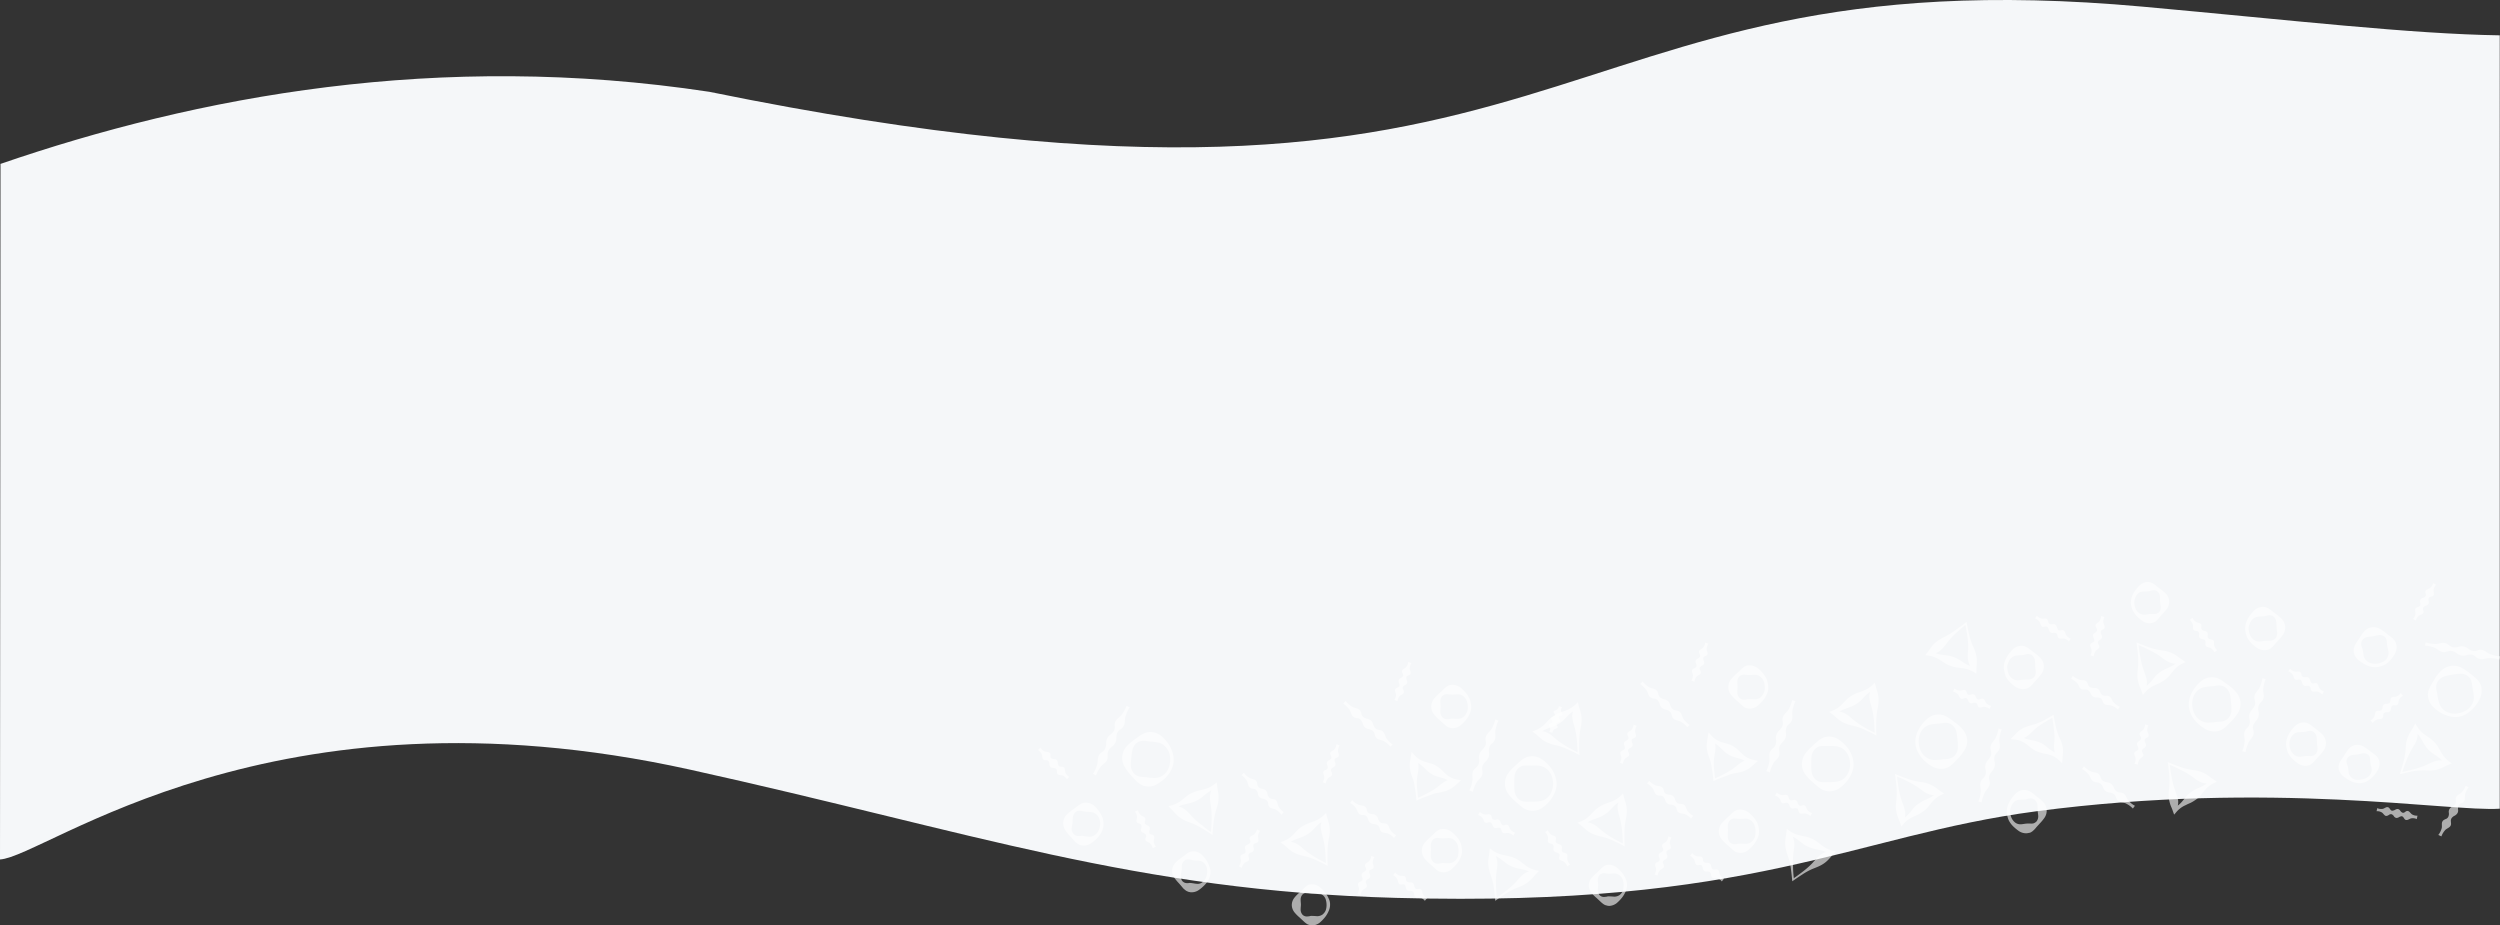 <svg id="Layer_1" data-name="Layer 1" xmlns="http://www.w3.org/2000/svg" viewBox="0 0 1920.2 710.81"><rect x="0" y="0" width="1920.2" height="710.81" fill="#333333" stroke="none"/><defs><style>.cls-1{fill:#f5f7f9;}.cls-2{opacity:0.6;}.cls-3{fill:#fff;}</style></defs><title>StepsBG</title><path class="cls-1" d="M1920,645.13c-38.4,2.6-174.9-21.9-356,2-141.7,18.7-216,74.1-491.8,66.5-200.7-5.5-325.1-50.5-542.2-98.5-322.2-71.2-494.8,66.9-530,69L.4,150H0c151.6-52.1,336.8-87,544.8-55.5C1224,233.13,1170.6-14.07,1646,29.13c115.5,10.5,206,21,274,22Z" transform="translate(0 -23.99)"/><g class="cls-2"><path class="cls-3" d="M1758.9,537.6a7.77,7.77,0,0,0,3.3,2.1c1.3.5,3.4-.4,4.5.4a1.7,1.7,0,0,1,.6.8,5.64,5.64,0,0,1,.4,1.2,2.21,2.21,0,0,0,1.2,1.8,4.07,4.07,0,0,0,2.2.2,2.4,2.4,0,0,1,2.1.4,4.44,4.44,0,0,1,1.2,1.9,5.86,5.86,0,0,0,1,2.1,1.49,1.49,0,0,0,.9.4,2.46,2.46,0,0,0,1.2-.1c.9-.2,1.8-.3,2.2.2,1.1.7,1.2,3,2.1,3.9a7.32,7.32,0,0,0,3.2,2.3l-1.4,2.2a7.77,7.77,0,0,0-3.3-2.1c-1.3-.5-3.3.3-4.5-.4a2.44,2.44,0,0,1-1-2,4.23,4.23,0,0,0-.4-1.2,1.58,1.58,0,0,0-.7-.7,4,4,0,0,0-2.2-.2,2.4,2.4,0,0,1-2.1-.4,4.44,4.44,0,0,1-1.2-1.9,5.86,5.86,0,0,0-1-2.1,2.47,2.47,0,0,0-2.1-.4,6,6,0,0,1-1.2.2,1.69,1.69,0,0,1-1-.3c-1.2-.6-1.2-3-2.1-3.9a7.32,7.32,0,0,0-3.2-2.3Z" transform="translate(0 -23.99)"/></g><g class="cls-2"><path class="cls-3" d="M1740.2,545.7a27.41,27.41,0,0,0-1.8,7.1c-.4,2.4.9,5.3.1,7.6a5.31,5.31,0,0,1-.8,1.7c-.4.5-.9,1-1.3,1.5a6,6,0,0,0-1.8,3.3,8.23,8.23,0,0,0,.2,3.8,7.65,7.65,0,0,1-.1,3.7,8.57,8.57,0,0,1-1.9,3.3,14.64,14.64,0,0,0-2.1,3.2,5.85,5.85,0,0,0,0,3.7,5.89,5.89,0,0,1,.1,3.7c-.6,2.3-3,4.2-3.9,6.4-.4,1.2-.9,2.2-1.3,3.4a20.94,20.94,0,0,0-.8,3.6l-2.6-.7a20.63,20.63,0,0,0,1.2-3.5c.3-1.2.4-2.4.6-3.6.4-2.4-.8-5.3-.1-7.6a6.4,6.4,0,0,1,2.1-3.2,6.36,6.36,0,0,0,1.9-3.2,8.23,8.23,0,0,0-.2-3.8,7.65,7.65,0,0,1,.1-3.7,8.57,8.57,0,0,1,1.9-3.3,14.64,14.64,0,0,0,2.1-3.2,6.63,6.63,0,0,0,.1-3.7c-.1-.6-.3-1.3-.4-2a4.13,4.13,0,0,1,.2-1.9c.4-2.4,3-4.2,3.9-6.4a24.59,24.59,0,0,0,2.1-7Z" transform="translate(0 -23.99)"/></g><g class="cls-2"><path class="cls-3" d="M1665,609.3c3,1.3,5.8,2.4,8.7,3.4a45.13,45.13,0,0,0,8.5,2.4c1.4.3,2.9.4,4.5.7a26.43,26.43,0,0,1,4.6,1.3,24.61,24.61,0,0,1,4.5,2.4c1.4,1,2.7,2.1,4,2.9l2.9,2-2.5,1.2a20.25,20.25,0,0,0-7,5.7c-1,1.2-2,2.4-2.9,3.6a18.66,18.66,0,0,1-3.3,3,30.3,30.3,0,0,1-3.8,2.4c-1.3.7-2.8,1.2-4.2,2a19.38,19.38,0,0,0-7.3,5.3l-1.8,2.1-1.2-3.4c-.5-1.5-1.3-3-1.8-4.6a28.77,28.77,0,0,1-1.1-4.9,19.27,19.27,0,0,1,0-4.8c.1-1.5.4-3,.4-4.5a51.73,51.73,0,0,0-.1-8.8C1665.8,615.6,1665.5,612.6,1665,609.3Zm1.6,2.2c.3,2.7.7,5.6,1.3,8.7a64.53,64.53,0,0,0,2.1,9c.5,1.5,1.1,3,1.6,4.5a37.13,37.13,0,0,1,1.2,4.1,10.77,10.77,0,0,1,.1,4c-.2,1.3-.5,2.8-.6,4.3l-3-1.2a21.16,21.16,0,0,0,7-5.6c1-1.2,2-2.4,2.9-3.6a18.66,18.66,0,0,1,3.3-3,30.3,30.3,0,0,1,3.8-2.4c1.3-.7,2.8-1.2,4.2-2a20.28,20.28,0,0,0,7.3-5.2l.4,3.1a31.48,31.48,0,0,0-4.3-.5,11.94,11.94,0,0,1-3.8-1.1,23.16,23.16,0,0,1-3.7-2.1c-1.2-.9-2.5-1.9-3.8-2.8a66.58,66.58,0,0,0-8.1-4.6A77.92,77.92,0,0,0,1666.6,611.5Z" transform="translate(0 -23.99)"/></g><g class="cls-2"><path class="cls-3" d="M1681.2,566.5a17.66,17.66,0,0,1,.9-7.2,26.53,26.53,0,0,1,3.3-6.5,30.35,30.35,0,0,1,5.2-5.6,12.79,12.79,0,0,1,7.5-3h2.1c.7.1,1.3.3,2.1.4a14.58,14.58,0,0,1,1.9.7,16.18,16.18,0,0,1,1.8,1c2.2,1.4,4.2,2.9,6.2,4.4a27.85,27.85,0,0,1,5.6,5.3,13.59,13.59,0,0,1,3.1,7.4,12.86,12.86,0,0,1-1.8,7.9,37.4,37.4,0,0,1-4.6,6.1l-1.3,1.3-1.3,1.3-1.3,1.3a17.88,17.88,0,0,1-1.4,1.3,16.67,16.67,0,0,1-1.6,1.2,10.42,10.42,0,0,1-1.8,1,11.76,11.76,0,0,1-2,.7,6.65,6.65,0,0,1-2.1.3,13.65,13.65,0,0,1-7.9-1.9,31.47,31.47,0,0,1-6.1-4.6,23.3,23.3,0,0,1-4.4-5.9A18.46,18.46,0,0,1,1681.2,566.5Zm2.7-.3a16.37,16.37,0,0,0,1.7,6.1,11.7,11.7,0,0,0,4.1,4.7,10.94,10.94,0,0,0,5.8,2,48.56,48.56,0,0,0,5.6-.3,5.85,5.85,0,0,1,1.3-.2,6.15,6.15,0,0,1,1.4-.1,6.6,6.6,0,0,1,1.4-.1,7.72,7.72,0,0,0,1.5-.2,8.33,8.33,0,0,0,1.5-.4c.5-.2,1-.4,1.4-.6a10.14,10.14,0,0,0,1.3-.9c.4-.4.7-.8,1.1-1.2a9.39,9.39,0,0,0,1.9-5.8,33.23,33.23,0,0,0-.3-5.6c-.2-1.8-.3-3.7-.7-5.6a9.92,9.92,0,0,0-2.9-5.4,8.08,8.08,0,0,0-5.7-2.1,7.57,7.57,0,0,0-1.5.1c-.5.1-1,.1-1.4.2s-.9.1-1.4.2a5.7,5.7,0,0,1-1.3.1c-1.8.2-3.7.3-5.6.7a10.45,10.45,0,0,0-5.4,2.8,11.82,11.82,0,0,0-3.2,5.4A14.6,14.6,0,0,0,1683.9,566.2Z" transform="translate(0 -23.99)"/></g><g class="cls-2"><path class="cls-3" d="M1724.5,507.8a14.63,14.63,0,0,1,.7-5.5,18,18,0,0,1,2.5-5,38.5,38.5,0,0,1,3.8-4.6,10.61,10.61,0,0,1,5.8-2.6h1.6a9.36,9.36,0,0,1,1.6.4l1.5.6c.4.3.9.5,1.3.8,1.7,1.2,3.2,2.5,4.7,3.6a39.75,39.75,0,0,1,4.6,3.9,9.94,9.94,0,0,1,2.6,5.8,9.82,9.82,0,0,1-1.6,6.2,46.56,46.56,0,0,1-3.8,4.6c-.4.4-.6.7-1,1.1s-.6.7-1,1.1a12.7,12.7,0,0,0-1,1.2c-.4.4-.7.8-1.1,1.2s-.8.7-1.2,1.1-.9.6-1.4.9a4.42,4.42,0,0,1-1.5.5l-1.6.3a10.5,10.5,0,0,1-6.2-1.6,30,30,0,0,1-4.6-3.8,19.24,19.24,0,0,1-3.3-4.6A21.9,21.9,0,0,1,1724.5,507.8Zm2.7-.1a12.57,12.57,0,0,0,1.2,4.5,8.25,8.25,0,0,0,3,3.4,6.79,6.79,0,0,0,4.3,1.1c1.4-.1,2.8-.4,4-.5s2.5,0,4.1-.1a5,5,0,0,0,1.2-.2,4.87,4.87,0,0,0,1.1-.4c.4-.2.6-.4,1-.6l.8-.8a6.64,6.64,0,0,0,1.1-4.3c-.1-1.4-.4-2.7-.4-3.9s-.1-2.5-.2-4a6.16,6.16,0,0,0-1.8-4,5,5,0,0,0-4.2-1.3c-.4.1-.7.1-1.1.2l-1.1.3a3.55,3.55,0,0,1-1,.2,3.08,3.08,0,0,1-.9.1c-1.3.1-2.5.1-3.9.3a6.89,6.89,0,0,0-4.1,1.8,8,8,0,0,0-2.4,3.9A6.57,6.57,0,0,0,1727.2,507.7Z" transform="translate(0 -23.99)"/></g><g class="cls-2"><path class="cls-3" d="M1755.9,596.6a14.63,14.63,0,0,1,.7-5.5,19.51,19.51,0,0,1,2.5-5,30.81,30.81,0,0,1,3.8-4.6,10.3,10.3,0,0,1,5.8-2.6h1.6a9.36,9.36,0,0,1,1.6.4l1.5.6c.4.3.9.5,1.3.8,1.7,1.3,3.1,2.4,4.6,3.6a39.75,39.75,0,0,1,4.6,3.9,10,10,0,0,1,2.6,5.8,9.82,9.82,0,0,1-1.6,6.2,35.79,35.79,0,0,1-3.8,4.6c-.4.4-.6.7-1,1.1s-.6.7-1,1.1a12.7,12.7,0,0,0-1,1.2c-.4.4-.7.8-1.1,1.2s-.8.7-1.2,1.1-.9.6-1.3.9a3.81,3.81,0,0,1-1.5.5l-1.6.3a10,10,0,0,1-6.1-1.6,35.79,35.79,0,0,1-4.6-3.8,20.85,20.85,0,0,1-3.3-4.5A28.44,28.44,0,0,1,1755.9,596.6Zm2.6-.3a11.57,11.57,0,0,0,1.2,4.4,9.57,9.57,0,0,0,2.9,3.4,6.79,6.79,0,0,0,4.3,1.1c1.4-.1,2.7-.4,3.9-.5s2.5,0,4,0c.4,0,.7-.1,1.2-.1a4.87,4.87,0,0,0,1.1-.4c.4-.2.6-.4,1-.6l.8-.8a6.49,6.49,0,0,0,1.1-4.3c-.1-1.4-.4-2.7-.4-3.9s-.1-2.5-.2-3.9a5.9,5.9,0,0,0-1.8-4,5,5,0,0,0-4.2-1.3c-.4.1-.7.1-1.1.2s-.7.2-1,.3a3.55,3.55,0,0,1-1,.2,2.77,2.77,0,0,1-.9.1c-1.3.1-2.5.1-3.9.2a6.26,6.26,0,0,0-4,1.7,8.51,8.51,0,0,0-2.4,3.8A9.43,9.43,0,0,0,1758.5,596.3Z" transform="translate(0 -23.99)"/></g><g class="cls-2"><path class="cls-3" d="M1528.1,568.5a6.8,6.8,0,0,0-3.6-1.5c-1.3-.4-3.3.9-4.5.3a2.34,2.34,0,0,1-.7-.7,4.33,4.33,0,0,1-.5-1.2,2.11,2.11,0,0,0-1.4-1.6,4.32,4.32,0,0,0-2.2.2,2.54,2.54,0,0,1-2.1,0,2.9,2.9,0,0,1-1.3-1.7,5.65,5.65,0,0,0-1.2-1.9,1.69,1.69,0,0,0-1-.3,5.27,5.27,0,0,0-1.2.3,2.53,2.53,0,0,1-2.2.2c-1.2-.5-1.6-2.8-2.7-3.6a6.94,6.94,0,0,0-3.5-1.8l1.2-2.4a6.8,6.8,0,0,0,3.6,1.5c1.2.4,3.3-.8,4.5-.3.6.2,1,.9,1.3,1.9a10.41,10.41,0,0,1,.5,1.2,1.37,1.37,0,0,0,.8.5,4.32,4.32,0,0,0,2.2-.2,3,3,0,0,1,2.1,0,2.9,2.9,0,0,1,1.3,1.7,5.65,5.65,0,0,0,1.2,1.9,2,2,0,0,0,2.1,0c.4-.1.9-.3,1.3-.4a2.08,2.08,0,0,1,1.1.1c1.3.4,1.6,2.8,2.7,3.6a6.94,6.94,0,0,0,3.5,1.8Z" transform="translate(0 -23.99)"/></g><g class="cls-2"><path class="cls-3" d="M1564.4,496.9a7.77,7.77,0,0,0,3.3,2.1c1.3.5,3.4-.4,4.5.4a1.7,1.7,0,0,1,.6.8,5.64,5.64,0,0,1,.4,1.2,2.21,2.21,0,0,0,1.2,1.8,4,4,0,0,0,2.2.2,2.4,2.4,0,0,1,2.1.4,4.44,4.44,0,0,1,1.2,1.9,5.86,5.86,0,0,0,1,2.1,1.49,1.49,0,0,0,.9.4,2.46,2.46,0,0,0,1.2-.1c.9-.2,1.8-.3,2.2.2,1.1.7,1.2,3,2.1,3.9a7.32,7.32,0,0,0,3.2,2.3l-1.4,2.2a7.77,7.77,0,0,0-3.3-2.1c-1.3-.5-3.3.3-4.5-.4a2.44,2.44,0,0,1-1-2,4.23,4.23,0,0,0-.4-1.2,2.34,2.34,0,0,0-.7-.7,4,4,0,0,0-2.2-.2,2.4,2.4,0,0,1-2.1-.4,4.44,4.44,0,0,1-1.2-1.9,5.86,5.86,0,0,0-1-2.1,2.47,2.47,0,0,0-2.1-.4,6,6,0,0,1-1.2.2,1.69,1.69,0,0,1-1-.3c-1.2-.6-1.2-3-2.1-3.9a7.32,7.32,0,0,0-3.2-2.3Z" transform="translate(0 -23.99)"/></g><g class="cls-2"><path class="cls-3" d="M1537.5,584.3a27.41,27.41,0,0,0-1.8,7.1c-.4,2.4.9,5.3.1,7.6a5.31,5.31,0,0,1-.8,1.7c-.4.5-.9,1-1.3,1.5a6,6,0,0,0-1.8,3.3,8.23,8.23,0,0,0,.2,3.8,7.65,7.65,0,0,1-.1,3.7,8.57,8.57,0,0,1-1.9,3.3,14.64,14.64,0,0,0-2.1,3.2,5.85,5.85,0,0,0,0,3.7,5.89,5.89,0,0,1,.1,3.7c-.6,2.3-3,4.2-3.9,6.4-.4,1.2-.9,2.2-1.3,3.4a20.94,20.94,0,0,0-.8,3.6l-2.6-.7a20.63,20.63,0,0,0,1.2-3.5c.3-1.2.4-2.4.6-3.6.4-2.4-.8-5.3-.1-7.6a6.4,6.4,0,0,1,2.1-3.2,6.36,6.36,0,0,0,1.9-3.2,8.23,8.23,0,0,0-.2-3.8,7.65,7.65,0,0,1,.1-3.7,8.57,8.57,0,0,1,1.9-3.3,14.64,14.64,0,0,0,2.1-3.2,6.63,6.63,0,0,0,.1-3.7c-.1-.6-.3-1.3-.4-2a4.27,4.27,0,0,1,.2-1.9c.4-2.4,3-4.2,3.9-6.4a24.59,24.59,0,0,0,2.1-7Z" transform="translate(0 -23.99)"/></g><g class="cls-2"><path class="cls-3" d="M1510.5,501.5c.5,3.2,1.1,6.2,1.8,9.1a41.77,41.77,0,0,0,2.6,8.5c.5,1.3,1.3,2.7,1.8,4.2a22.26,22.26,0,0,1,1.3,4.6,20.7,20.7,0,0,1,.4,5c-.1,1.7-.3,3.4-.3,5l-.1,3.5-2.4-1.4a21.28,21.28,0,0,0-8.6-2.8l-4.6-.6a24,24,0,0,1-4.4-1.2,22.19,22.19,0,0,1-4.1-2c-1.3-.8-2.6-1.7-3.9-2.5a21.73,21.73,0,0,0-8.4-3.3l-2.8-.4,2.2-2.9c1-1.2,1.9-2.7,2.9-4a19.89,19.89,0,0,1,3.6-3.5,30.19,30.19,0,0,1,4-2.6c1.3-.7,2.8-1.3,4-2.1a49.89,49.89,0,0,0,7.4-4.9A60.26,60.26,0,0,0,1510.5,501.5Zm-.9,2.5c-2.1,1.7-4.4,3.7-6.6,5.7a51.26,51.26,0,0,0-6.4,6.7c-1,1.2-2,2.6-2.9,3.7a28.68,28.68,0,0,1-2.9,3.1,10,10,0,0,1-3.3,2.2c-1.3.6-2.6,1.1-3.9,1.8l-.5-3.2a23.06,23.06,0,0,0,8.6,2.9l4.6.6a24,24,0,0,1,4.4,1.2,26,26,0,0,1,4.1,2c1.3.8,2.6,1.7,3.9,2.5a21.73,21.73,0,0,0,8.4,3.3l-2.4,2.1a28.1,28.1,0,0,0-1.9-3.9,12.94,12.94,0,0,1-1.2-3.8,19.1,19.1,0,0,1-.2-4.2c.1-1.5.2-3.1.3-4.7a56.65,56.65,0,0,0-.6-9.3C1510.6,509.6,1510.1,506.6,1509.6,504Z" transform="translate(0 -23.99)"/></g><g class="cls-2"><path class="cls-3" d="M1136.7,647.6a7,7,0,0,0,3.5,1.9c1.3.4,3.4-.6,4.5.2a1.85,1.85,0,0,1,.7.8,5,5,0,0,1,.4,1.3c.3.9.6,1.5,1.3,1.7a3.31,3.31,0,0,0,2.2,0,2.47,2.47,0,0,1,2.1.2,3.39,3.39,0,0,1,1.2,1.8,4,4,0,0,0,1.2,2,1.49,1.49,0,0,0,.9.4,5,5,0,0,0,1.2-.2,2.4,2.4,0,0,1,2.2,0c1.2.6,1.3,2.9,2.3,3.7a6.92,6.92,0,0,0,3.3,2.1l-1.3,2.3a7.5,7.5,0,0,0-3.5-1.9c-1.3-.4-3.3.5-4.5-.2-.6-.3-.9-1-1.2-2-.1-.4-.3-.9-.4-1.2a1,1,0,0,0-.8-.6,4.09,4.09,0,0,0-2.2,0,2.47,2.47,0,0,1-2.1-.2,4.2,4.2,0,0,1-1.3-1.8,4,4,0,0,0-1.2-2,2.47,2.47,0,0,0-2.1-.2l-1.3.3a1.64,1.64,0,0,1-1-.2c-1.3-.5-1.3-2.9-2.3-3.7a6.92,6.92,0,0,0-3.3-2.1Z" transform="translate(0 -23.99)"/></g><g class="cls-2"><path class="cls-3" d="M1094.4,715.9a6.83,6.83,0,0,0-3.1-2.3c-1.2-.6-3.5.2-4.4-.8a1.35,1.35,0,0,1-.5-.9c-.1-.4-.2-.8-.3-1.3a2.24,2.24,0,0,0-1-1.9,3.79,3.79,0,0,0-2.2-.4,3.28,3.28,0,0,1-2.1-.5,3.44,3.44,0,0,1-1-2,5.76,5.76,0,0,0-.8-2.1,1.09,1.09,0,0,0-.9-.4,4.82,4.82,0,0,0-1.2,0c-1,.2-1.8.1-2.2-.4-1.1-.8-.9-3.1-1.8-4.1a7.22,7.22,0,0,0-2.9-2.6l1.6-2.1a7.64,7.64,0,0,0,3.1,2.3c1.2.6,3.4,0,4.4.8a2.71,2.71,0,0,1,.8,2.1,6.11,6.11,0,0,0,.3,1.3,1.58,1.58,0,0,0,.7.7,3.79,3.79,0,0,0,2.2.4,3.28,3.28,0,0,1,2.1.5,3.44,3.44,0,0,1,1,2,5.76,5.76,0,0,0,.8,2.1,2.32,2.32,0,0,0,2.1.5c.4,0,.9-.1,1.3-.1a1.78,1.78,0,0,1,1,.4c1.2.7.9,3,1.8,4.1a7.22,7.22,0,0,0,2.9,2.6Z" transform="translate(0 -23.99)"/></g><g class="cls-2"><path class="cls-3" d="M1128.5,631.1a20.81,20.81,0,0,0,2.3-6.9c.6-2.3-.4-5.4.5-7.6a4.69,4.69,0,0,1,1-1.6,9.27,9.27,0,0,1,1.4-1.4,6.16,6.16,0,0,0,2.1-3.1,9.66,9.66,0,0,0,.2-3.8,7.58,7.58,0,0,1,.4-3.7,9,9,0,0,1,2.1-3.1,12.65,12.65,0,0,0,2.3-3,6.46,6.46,0,0,0,.4-3.7,5.75,5.75,0,0,1,.2-3.7c.8-2.3,3.4-3.9,4.5-6.1a33.1,33.1,0,0,0,1.5-3.3,35.8,35.8,0,0,0,1.1-3.5l2.5.9a14.34,14.34,0,0,0-1.4,3.4c-.3,1.2-.7,2.3-.9,3.6-.6,2.3.4,5.3-.5,7.6a7.1,7.1,0,0,1-2.2,3,5.28,5.28,0,0,0-2.1,3.1,9.66,9.66,0,0,0-.2,3.8,7.58,7.58,0,0,1-.4,3.7,9,9,0,0,1-2.1,3.1,12.65,12.65,0,0,0-2.3,3,6.46,6.46,0,0,0-.4,3.7,13.55,13.55,0,0,1,.2,2,5.23,5.23,0,0,1-.3,1.8c-.7,2.3-3.4,3.9-4.5,6.1a23.36,23.36,0,0,0-2.6,6.8Z" transform="translate(0 -23.99)"/></g><g class="cls-2"><path class="cls-3" d="M1213.2,604c-2.9-1.6-5.6-2.9-8.3-4.1a43.93,43.93,0,0,0-8.3-3.1c-1.4-.4-2.9-.6-4.4-1.1a33.49,33.49,0,0,1-4.6-1.8,19.22,19.22,0,0,1-4.2-2.8c-1.3-1.1-2.5-2.2-3.7-3.2l-2.8-2.1,2.6-1a20.06,20.06,0,0,0,7.4-5.1c1.1-1.1,2.1-2.2,3.2-3.3a19.35,19.35,0,0,1,3.6-2.8,25.24,25.24,0,0,1,4-2.1c1.4-.5,2.9-1.1,4.4-1.6a22.06,22.06,0,0,0,7.8-4.6l2-2,.9,3.5c.4,1.5,1,3.1,1.4,4.8a20.74,20.74,0,0,1,.6,5,25.22,25.22,0,0,1-.4,4.8c-.3,1.5-.6,3-.8,4.5a65.06,65.06,0,0,0-.6,8.8A73.34,73.34,0,0,0,1213.2,604Zm-1.5-2.2c-.1-2.7-.3-5.7-.5-8.7a74.39,74.39,0,0,0-1.4-9.1c-.4-1.5-.8-3.1-1.3-4.6a34.29,34.29,0,0,1-.8-4.2,9.08,9.08,0,0,1,.3-4c.3-1.3.7-2.8,1-4.2l2.9,1.5a21.28,21.28,0,0,0-7.5,5.1c-1.1,1.1-2.1,2.2-3.2,3.3a19.35,19.35,0,0,1-3.6,2.8,30.47,30.47,0,0,1-4,2.1c-1.4.5-2.9,1.1-4.4,1.6a23.66,23.66,0,0,0-7.8,4.6l-.2-3.2c1.4.4,2.9.6,4.2.9a11.81,11.81,0,0,1,3.7,1.4,18.23,18.23,0,0,1,3.5,2.4c1.2,1,2.3,2.1,3.6,3a61.26,61.26,0,0,0,7.7,5.2C1206.6,599.1,1209.2,600.6,1211.7,601.8Z" transform="translate(0 -23.99)"/></g><g class="cls-2"><path class="cls-3" d="M1148.5,715.9c-.3-3.3-.6-6.2-1-9.2a43.62,43.62,0,0,0-1.9-8.7c-.4-1.4-1-2.8-1.4-4.3a35.6,35.6,0,0,1-1-4.7,20.91,20.91,0,0,1,0-5c.2-1.7.5-3.3.7-4.9l.4-3.5,2.2,1.6a21,21,0,0,0,8.3,3.5c1.5.4,3,.6,4.6,1a31.21,31.21,0,0,1,4.3,1.5,22.15,22.15,0,0,1,3.9,2.3c1.2.9,2.4,1.9,3.7,2.8a20.8,20.8,0,0,0,8,4l2.8.6-2.5,2.6c-1.1,1.2-2.1,2.5-3.3,3.7a28,28,0,0,1-3.8,3.2,25.49,25.49,0,0,1-4.3,2.3c-1.4.6-2.9,1.2-4.2,1.7a49.58,49.58,0,0,0-7.8,4.3C1153.7,712.3,1151.2,713.9,1148.5,715.9Zm1.2-2.5c2.2-1.5,4.6-3.3,7.1-5.2a64.91,64.91,0,0,0,7-6.2c1.1-1.2,2.1-2.4,3.1-3.5a27.42,27.42,0,0,1,3.1-2.9,13.3,13.3,0,0,1,3.5-2c1.2-.4,2.7-.9,4.1-1.4l.3,3.2a20.62,20.62,0,0,0-8.3-3.6c-1.5-.4-3-.6-4.6-1a31.21,31.21,0,0,1-4.3-1.5,19,19,0,0,1-3.9-2.3c-1.2-.9-2.4-1.9-3.7-2.8a20.8,20.8,0,0,0-8-4l2.6-1.9a37.13,37.13,0,0,0,1.5,4,18.32,18.32,0,0,1,.9,3.9,20,20,0,0,1-.2,4.2c-.2,1.5-.4,3-.6,4.6a58,58,0,0,0-.2,9.3A78.51,78.51,0,0,0,1149.7,713.4Z" transform="translate(0 -23.99)"/></g><g class="cls-2"><path class="cls-3" d="M1195.6,625.9a17.4,17.4,0,0,1-1.5,7.1,24.6,24.6,0,0,1-3.8,6.2,27.88,27.88,0,0,1-5.6,5.2,13.76,13.76,0,0,1-7.7,2.4,16.46,16.46,0,0,1-2.1-.2,14.62,14.62,0,0,0-2-.5c-.6-.3-1.2-.5-1.9-.9s-1.2-.7-1.7-1.1c-2.1-1.6-3.9-3.3-5.8-4.9a35.62,35.62,0,0,1-5.2-5.7,13,13,0,0,1-2.4-7.7,14,14,0,0,1,2.4-7.7,31.8,31.8,0,0,1,5.2-5.7c.4-.4.9-.8,1.3-1.2s.9-.8,1.4-1.3,1-.8,1.4-1.2l1.5-1.2a9.91,9.91,0,0,1,1.7-1.1c.6-.3,1.3-.6,1.9-.9a11.7,11.7,0,0,1,2-.5c.7-.1,1.3-.1,2.1-.2a14.11,14.11,0,0,1,7.7,2.5,31.49,31.49,0,0,1,5.7,5.2,22,22,0,0,1,3.8,6.2A19.84,19.84,0,0,1,1195.6,625.9Zm-2.7,0a16.68,16.68,0,0,0-1.2-6.2,13.42,13.42,0,0,0-3.7-5.1,12.12,12.12,0,0,0-5.6-2.4,35.79,35.79,0,0,0-5.6-.2,5.65,5.65,0,0,1-1.3,0h-4.3c-.5.1-1,.1-1.5.2a8.8,8.8,0,0,0-1.5.5c-.4.3-.9.5-1.3.8s-.8.7-1.2,1.1a10.47,10.47,0,0,0-2.4,5.6,54.3,54.3,0,0,0-.2,5.6,53.34,53.34,0,0,0,.2,5.6,10.81,10.81,0,0,0,2.4,5.6,8.08,8.08,0,0,0,5.5,2.7c.5,0,1,.1,1.5.1h1.4a6.6,6.6,0,0,1,1.4-.1,5.65,5.65,0,0,1,1.3,0,35.68,35.68,0,0,0,5.6-.3,12,12,0,0,0,5.6-2.3,12.7,12.7,0,0,0,3.7-5.1A16.17,16.17,0,0,0,1192.9,625.9Z" transform="translate(0 -23.99)"/></g><g class="cls-2"><path class="cls-3" d="M1021.6,718.8a11.67,11.67,0,0,1-1.2,5.2,20.25,20.25,0,0,1-2.8,4.6,30.75,30.75,0,0,1-4,4.1,10,10,0,0,1-5.7,2.1,6.8,6.8,0,0,1-1.5-.2c-.5-.1-1-.3-1.5-.4a8.26,8.26,0,0,1-1.3-.7l-1.2-.9c-1.5-1.3-2.8-2.6-4.1-3.8a30.21,30.21,0,0,1-4-4,9.31,9.31,0,0,1-2.1-5.7,9.09,9.09,0,0,1,2.1-5.7,25.19,25.19,0,0,1,4-4,9,9,0,0,0,1-.9,9.43,9.43,0,0,0,1-1,4.74,4.74,0,0,0,1-1l1.1-1.1a10.59,10.59,0,0,0,1.2-1,8.26,8.26,0,0,1,1.3-.7,3.71,3.71,0,0,1,1.5-.4,8.08,8.08,0,0,1,1.5-.1,9.71,9.71,0,0,1,5.7,2.1,25.19,25.19,0,0,1,4,4,16.69,16.69,0,0,1,2.8,4.6A9.62,9.62,0,0,1,1021.6,718.8Zm-2.7,0a14.78,14.78,0,0,0-.7-4.2,7.26,7.26,0,0,0-2.6-3.4,6.31,6.31,0,0,0-3.9-1.3c-1.3,0-2.6.2-3.7.2a16.7,16.7,0,0,1-3.7-.4h-1.1a4.51,4.51,0,0,0-1.1.3l-1,.5a5,5,0,0,0-.8.7,5.75,5.75,0,0,0-1.3,3.9c0,1.4.2,2.6.2,3.7s-.2,2.3-.2,3.7a5.93,5.93,0,0,0,1.3,3.9,4.52,4.52,0,0,0,3.8,1.5c.4,0,.7-.1,1.1-.1s.6-.1,1-.2a3.08,3.08,0,0,1,.9-.1,1.39,1.39,0,0,1,.9,0c1.2,0,2.3.1,3.7.2a7.21,7.21,0,0,0,4-1.2,8,8,0,0,0,2.6-3.4A12.78,12.78,0,0,0,1018.9,718.8Z" transform="translate(0 -23.99)"/></g><g class="cls-2"><path class="cls-3" d="M1015.9,624.8a7.07,7.07,0,0,0,1.2-3.7c.2-1.3-1.2-3.2-.6-4.4.1-.3.4-.5.6-.8a4.49,4.49,0,0,1,1.2-.6c.8-.4,1.4-.9,1.5-1.5a3.71,3.71,0,0,0-.4-2.2,3.17,3.17,0,0,1-.2-2.1,3.11,3.11,0,0,1,1.5-1.5,4.91,4.91,0,0,0,1.7-1.4,1.16,1.16,0,0,0,.2-1,2.84,2.84,0,0,0-.4-1.2c-.4-.9-.7-1.6-.4-2.2.4-1.3,2.7-1.8,3.3-2.9a7,7,0,0,0,1.4-3.7l2.5.9a8.23,8.23,0,0,0-1.3,3.7c-.3,1.3,1.1,3.2.6,4.4-.1.6-.8,1.1-1.7,1.4a10.91,10.91,0,0,0-1.1.6,1,1,0,0,0-.4.9,3.71,3.71,0,0,0,.4,2.2,3.17,3.17,0,0,1,.2,2.1,3.11,3.11,0,0,1-1.5,1.5,4.91,4.91,0,0,0-1.7,1.4,1.85,1.85,0,0,0,.2,2.1,2.84,2.84,0,0,1,.4,1.3,2.05,2.05,0,0,1,0,1.1c-.3,1.3-2.7,1.8-3.3,2.9a6.8,6.8,0,0,0-1.5,3.7Z" transform="translate(0 -23.99)"/></g><g class="cls-2"><path class="cls-3" d="M1071,561.6a7.07,7.07,0,0,0,1.2-3.7c.2-1.3-1.2-3.2-.6-4.4.1-.3.4-.5.6-.8a4.49,4.49,0,0,1,1.2-.6c.8-.4,1.4-.9,1.5-1.5a3.71,3.71,0,0,0-.4-2.2,3.17,3.17,0,0,1-.2-2.1,3.11,3.11,0,0,1,1.5-1.5,4.91,4.91,0,0,0,1.7-1.4,1.16,1.16,0,0,0,.2-1,2.84,2.84,0,0,0-.4-1.2c-.4-.9-.7-1.6-.4-2.2.4-1.2,2.7-1.8,3.3-2.9a7,7,0,0,0,1.4-3.7l2.5.9a8.23,8.23,0,0,0-1.3,3.7c-.3,1.3,1.1,3.2.6,4.4-.1.6-.8,1.1-1.7,1.4a10.91,10.91,0,0,0-1.1.6,1,1,0,0,0-.4.9,3.71,3.71,0,0,0,.4,2.2,3.17,3.17,0,0,1,.2,2.1,3.11,3.11,0,0,1-1.5,1.5,4.91,4.91,0,0,0-1.7,1.4,1.85,1.85,0,0,0,.2,2.1,2.84,2.84,0,0,1,.4,1.3,2.05,2.05,0,0,1,0,1.1c-.3,1.3-2.7,1.8-3.3,2.9a6.8,6.8,0,0,0-1.5,3.7Z" transform="translate(0 -23.99)"/></g><g class="cls-2"><path class="cls-3" d="M1042.6,710.6a7.07,7.07,0,0,0,1.2-3.7c.2-1.3-1.3-3.2-.6-4.4.1-.3.4-.5.6-.8a4.49,4.49,0,0,1,1.2-.6c.8-.4,1.4-.9,1.5-1.5a3.71,3.71,0,0,0-.4-2.2,3.17,3.17,0,0,1-.2-2.1,3.11,3.11,0,0,1,1.5-1.5,4.91,4.91,0,0,0,1.7-1.4,1.16,1.16,0,0,0,.2-1,2.84,2.84,0,0,0-.4-1.2c-.4-.9-.7-1.6-.4-2.2.4-1.2,2.7-1.8,3.3-2.9a7,7,0,0,0,1.4-3.7l2.5.9a8.23,8.23,0,0,0-1.3,3.7c-.3,1.3,1.1,3.2.6,4.4-.1.6-.8,1.1-1.7,1.4a10.91,10.91,0,0,0-1.1.6,1,1,0,0,0-.4.9,3.71,3.71,0,0,0,.4,2.2,3.17,3.17,0,0,1,.2,2.1,3.11,3.11,0,0,1-1.5,1.5,4.91,4.91,0,0,0-1.7,1.4,1.85,1.85,0,0,0,.2,2.1,2.84,2.84,0,0,1,.4,1.3,2.05,2.05,0,0,1,0,1.1c-.3,1.3-2.7,1.8-3.3,2.9a6.8,6.8,0,0,0-1.5,3.7Z" transform="translate(0 -23.99)"/></g><g class="cls-2"><path class="cls-3" d="M1070.7,667.6a13.43,13.43,0,0,0-4.3-3.2c-1.6-.9-4.2-.4-5.5-1.7a2.26,2.26,0,0,1-.8-1.1,6.61,6.61,0,0,1-.5-1.5,3.83,3.83,0,0,0-1.6-2.4,7.66,7.66,0,0,0-2.9-.8,4.65,4.65,0,0,1-2.7-1,4.52,4.52,0,0,1-1.5-2.4,6.47,6.47,0,0,0-1.4-2.6,2.92,2.92,0,0,0-1.2-.7,3.64,3.64,0,0,0-1.5-.2,4.07,4.07,0,0,1-2.8-.8c-1.4-1.1-1.7-3.7-2.9-5a13.66,13.66,0,0,0-4.1-3.5l1.6-2.1a13.43,13.43,0,0,0,4.3,3.2c1.5,1,4.1.6,5.5,1.7a3.34,3.34,0,0,1,1.4,2.6,10.87,10.87,0,0,0,.5,1.4,3.18,3.18,0,0,0,1,1,7.66,7.66,0,0,0,2.9.8,4.65,4.65,0,0,1,2.7,1,4.52,4.52,0,0,1,1.5,2.4,6.47,6.47,0,0,0,1.4,2.6,3.7,3.7,0,0,0,2.7,1c.5.1,1.1.1,1.6.2a5,5,0,0,1,1.3.5c1.5,1,1.7,3.7,2.9,5a13.66,13.66,0,0,0,4.1,3.5Z" transform="translate(0 -23.99)"/></g><g class="cls-2"><path class="cls-3" d="M1067.9,597.5a17.45,17.45,0,0,0-4.6-4c-1.7-1.2-4.6-1.1-6-2.6a4.7,4.7,0,0,1-.9-1.2,4.8,4.8,0,0,1-.5-1.7,5.33,5.33,0,0,0-1.7-2.8,7.29,7.29,0,0,0-3-1.2,6.56,6.56,0,0,1-2.9-1.4,6.45,6.45,0,0,1-1.6-2.8,8.86,8.86,0,0,0-1.5-2.9,4,4,0,0,0-2.9-1.3,4.81,4.81,0,0,1-3-1.2c-1.5-1.3-1.8-4.2-3.1-5.7a20.46,20.46,0,0,0-4.5-4.3l1.8-2a19.91,19.91,0,0,0,4.6,4.1c1.7,1.3,4.5,1.3,6,2.6a4.53,4.53,0,0,1,1.5,2.9,4.55,4.55,0,0,0,1.6,2.8,9.09,9.09,0,0,0,3,1.3,6.56,6.56,0,0,1,2.9,1.4,6.45,6.45,0,0,1,1.6,2.8,8.86,8.86,0,0,0,1.5,2.9,4.7,4.7,0,0,0,2.9,1.4c.5.1,1.2.3,1.7.4a2.87,2.87,0,0,1,1.3.8c1.6,1.3,1.8,4.1,3.1,5.7a18.4,18.4,0,0,0,4.5,4.3Z" transform="translate(0 -23.99)"/></g><g class="cls-2"><path class="cls-3" d="M1189.9,586.1a3.75,3.75,0,0,0,.8-2.5c.1-.9-1.5-2.4-1.1-3.2.1-.4.8-.6,1.6-.8.2-.1.4-.1.5-.2s.3-.1.4-.2c.3-.2.4-.4.4-.5.2-.9-1.4-2.4-1.1-3.2s2.4-1,2.9-1.8a.82.82,0,0,0,.1-.7,9,9,0,0,0-.5-.9c-.5-.6-.8-1.3-.6-1.6.3-.8,2.3-1,2.9-1.8a3.59,3.59,0,0,0,1.1-2.4l2.5.9a3.75,3.75,0,0,0-.8,2.5c-.1.9,1.3,2.3,1.1,3.2-.1.4-.7.7-1.5.9a3,3,0,0,0-1,.4c-.3.2-.4.4-.4.5-.2.9,1.4,2.4,1.1,3.2s-2.4,1-2.9,1.8a.66.66,0,0,0-.1.6.76.76,0,0,0,.2.4,1.38,1.38,0,0,0,.3.4c.4.6.8,1.3.6,1.6-.2.9-2.3,1-2.9,1.8a3.59,3.59,0,0,0-1.1,2.4Z" transform="translate(0 -23.99)"/></g><g class="cls-2"><path class="cls-3" d="M1087.9,639a70.92,70.92,0,0,0-.9-8.2l-.6-3.9a23.39,23.39,0,0,0-.9-3.8c-.8-2.4-2-5-2.4-7.9a16,16,0,0,1-.3-4.4c.1-1.5.4-2.9.6-4.4l.8-4.9,2.5,2.8a18,18,0,0,0,7.8,4.8c1.5.4,3,.9,4.6,1.3a14.6,14.6,0,0,1,4.2,1.9,20,20,0,0,1,3.7,2.8c1.2,1.1,2.2,2.2,3.4,3.2a18.36,18.36,0,0,0,3.7,2.7,16.53,16.53,0,0,0,4.4,1.6l3.7.8-3.8,3.3a23.87,23.87,0,0,1-3.5,2.8,23.3,23.3,0,0,1-3.9,1.9,53.13,53.13,0,0,1-8,1.8,16,16,0,0,0-3.7,1.2c-1.2.4-2.5.9-3.7,1.4A56.92,56.92,0,0,0,1087.9,639Zm1.3-2.3c2.2-.9,4.6-2.1,6.9-3.3a31.22,31.22,0,0,0,3.5-2,22.46,22.46,0,0,0,3.5-2.2c2.3-1.6,4.3-3.6,6.4-4.8a11.15,11.15,0,0,1,3.2-1.4,22,22,0,0,1,3.7-.5l-.2,4.1a14.75,14.75,0,0,0-3.6-3,20,20,0,0,0-4.2-1.9c-1.5-.4-3-.9-4.6-1.3a15.93,15.93,0,0,1-4.2-1.9,20,20,0,0,1-3.7-2.8c-1.2-1.1-2.2-2.2-3.4-3.2a16.81,16.81,0,0,0-8.1-4.3l3.4-2.1a24.81,24.81,0,0,1,1.3,3.5,10.48,10.48,0,0,1,.4,3.5c.1,2.4-.6,5.1-1,7.9a28.84,28.84,0,0,0-.2,4.1c0,1.3,0,2.7.1,4C1088.7,631.7,1088.9,634.3,1089.2,636.7Z" transform="translate(0 -23.99)"/></g><g class="cls-2"><path class="cls-3" d="M1019.8,689.1c-2.9-1.6-5.6-2.9-8.3-4.1a43.93,43.93,0,0,0-8.3-3.1c-1.4-.4-2.9-.6-4.4-1.1a24.23,24.23,0,0,1-4.6-1.8,19.22,19.22,0,0,1-4.2-2.8c-1.3-1.1-2.5-2.2-3.7-3.2l-2.8-2.1,2.6-1a20.06,20.06,0,0,0,7.4-5.1c1.1-1.1,2.1-2.2,3.2-3.3a19.35,19.35,0,0,1,3.6-2.8,30.47,30.47,0,0,1,4-2.1c1.4-.5,2.9-1.1,4.4-1.6a22.06,22.06,0,0,0,7.8-4.6l2-2,.9,3.5c.4,1.5,1,3.1,1.4,4.8a20.74,20.74,0,0,1,.6,5,25.22,25.22,0,0,1-.4,4.8c-.3,1.5-.6,3-.8,4.5a65.06,65.06,0,0,0-.6,8.8C1019.6,682.8,1019.6,685.8,1019.8,689.1Zm-1.4-2.3c-.1-2.7-.3-5.7-.5-8.7a74.39,74.39,0,0,0-1.4-9.1c-.4-1.5-.8-3.1-1.2-4.6a34.29,34.29,0,0,1-.8-4.2,9.08,9.08,0,0,1,.3-4c.3-1.3.7-2.8,1-4.2l2.9,1.5a21.28,21.28,0,0,0-7.5,5.1c-1.1,1.1-2.1,2.2-3.2,3.3a19.35,19.35,0,0,1-3.6,2.8,30.47,30.47,0,0,1-4,2.1c-1.4.5-2.9,1.1-4.4,1.6a23.66,23.66,0,0,0-7.8,4.6l-.2-3.2c1.4.4,2.9.6,4.2.9a11.81,11.81,0,0,1,3.7,1.4,18.23,18.23,0,0,1,3.5,2.4c1.2,1,2.3,2.1,3.6,3a61.26,61.26,0,0,0,7.7,5.2C1013.4,684.2,1015.9,685.6,1018.4,686.8Z" transform="translate(0 -23.99)"/></g><g class="cls-2"><path class="cls-3" d="M1123,677.4a12.53,12.53,0,0,1-1.2,5.4,19.83,19.83,0,0,1-2.9,4.8,43.58,43.58,0,0,1-4.3,4.3,9.34,9.34,0,0,1-6,2.1,8.75,8.75,0,0,1-1.6-.2c-.5-.1-1.1-.3-1.5-.4a3.92,3.92,0,0,1-1.4-.8,11.32,11.32,0,0,1-1.3-1c-1.6-1.4-2.9-2.7-4.4-3.9a28.66,28.66,0,0,1-4.2-4.3,9.62,9.62,0,0,1,0-12,43.09,43.09,0,0,1,4.2-4.3,10,10,0,0,0,1.1-1,10,10,0,0,0,1.1-1l1.1-1.1a13.07,13.07,0,0,1,1.2-1.1,14.7,14.7,0,0,1,1.3-1,9.14,9.14,0,0,1,1.4-.7,4.71,4.71,0,0,1,1.6-.4,8.6,8.6,0,0,1,1.6-.1,10.89,10.89,0,0,1,6,2.1,34.35,34.35,0,0,1,4.3,4.2,15.8,15.8,0,0,1,2.9,4.8A26.3,26.3,0,0,1,1123,677.4Zm-2.7,0a15.36,15.36,0,0,0-.8-4.6,8.29,8.29,0,0,0-2.7-3.7,6.64,6.64,0,0,0-4.2-1.4c-1.4,0-2.8.2-4,.2a29.06,29.06,0,0,1-4-.3h-1.2c-.4.1-.7.2-1.2.3a9.25,9.25,0,0,1-1,.5l-.8.8a6.64,6.64,0,0,0-1.4,4.2c0,1.5.2,2.8.1,4s-.1,2.5-.1,4a6.64,6.64,0,0,0,1.4,4.2,4.86,4.86,0,0,0,4.1,1.7,5.28,5.28,0,0,0,1.2-.1c.4-.1.7-.1,1.1-.2a3.4,3.4,0,0,1,1-.1,1.7,1.7,0,0,1,1,0c1.3,0,2.5.1,4,.1a6.64,6.64,0,0,0,4.2-1.4,9.34,9.34,0,0,0,2.8-3.7A32.6,32.6,0,0,0,1120.3,677.4Z" transform="translate(0 -23.99)"/></g><g class="cls-2"><path class="cls-3" d="M1130,566.9a12.53,12.53,0,0,1-1.2,5.4,17.55,17.55,0,0,1-2.9,4.7,27.76,27.76,0,0,1-4.2,4.2,9.94,9.94,0,0,1-6,2.1,8.75,8.75,0,0,1-1.6-.2c-.5-.1-1.1-.3-1.5-.4a3.92,3.92,0,0,1-1.4-.8,5.8,5.8,0,0,1-1.2-1c-1.6-1.3-2.9-2.7-4.4-3.9a34.47,34.47,0,0,1-4.2-4.3,9.94,9.94,0,0,1-2.1-6,10.17,10.17,0,0,1,2.1-6,42.87,42.87,0,0,1,4.2-4.3,14449347255142.74,14449347255142.74,0,0,0,2.2-2l1.1-1.1a13.07,13.07,0,0,1,1.2-1.1c.4-.4.8-.6,1.2-1a9.14,9.14,0,0,1,1.4-.7,4.8,4.8,0,0,1,1.5-.4,8.6,8.6,0,0,1,1.6-.1,10.89,10.89,0,0,1,6,2.1,27.76,27.76,0,0,1,4.2,4.2,20.51,20.51,0,0,1,2.9,4.7A19.56,19.56,0,0,1,1130,566.9Zm-2.6,0a14.23,14.23,0,0,0-.8-4.5,8.88,8.88,0,0,0-2.7-3.7,6.46,6.46,0,0,0-4.2-1.4c-1.4,0-2.8.2-3.9.2a30.23,30.23,0,0,1-4-.3h-1.2l-1.1.3a9.25,9.25,0,0,1-1,.5,5,5,0,0,1-.8.7,6.38,6.38,0,0,0-1.4,4.1c0,1.4.2,2.7.2,3.9s-.2,2.5-.2,3.9a6.19,6.19,0,0,0,1.4,4.1,4.78,4.78,0,0,0,4,1.7,4.1,4.1,0,0,0,1.1-.1c.4-.1.7-.1,1.1-.2a3.4,3.4,0,0,1,1-.1,1.38,1.38,0,0,1,.9,0c1.3,0,2.5.1,3.9.1a7.18,7.18,0,0,0,4.2-1.3,8.5,8.5,0,0,0,2.7-3.7A7.92,7.92,0,0,0,1127.4,566.9Z" transform="translate(0 -23.99)"/></g><g class="cls-2"><path class="cls-3" d="M1364.8,632.7a7,7,0,0,0,3.5,1.9c1.3.4,3.4-.6,4.5.2a1.85,1.85,0,0,1,.7.8,5.64,5.64,0,0,1,.4,1.2c.3.9.6,1.5,1.3,1.7a3.31,3.31,0,0,0,2.2,0,2.47,2.47,0,0,1,2.1.2,3.39,3.39,0,0,1,1.2,1.8,4,4,0,0,0,1.2,2,1.49,1.49,0,0,0,.9.4,5,5,0,0,0,1.2-.2,2.4,2.4,0,0,1,2.2,0c1.2.6,1.3,2.9,2.3,3.7a6.92,6.92,0,0,0,3.3,2.1l-1.3,2.3a7.5,7.5,0,0,0-3.5-1.9c-1.3-.4-3.3.5-4.5-.2-.6-.3-.9-1-1.2-2-.1-.4-.3-.9-.4-1.2a1,1,0,0,0-.8-.6,4.09,4.09,0,0,0-2.2,0,2.47,2.47,0,0,1-2.1-.2,4.2,4.2,0,0,1-1.3-1.8,4,4,0,0,0-1.2-2,2.47,2.47,0,0,0-2.1-.2l-1.3.3a1.64,1.64,0,0,1-1-.2c-1.3-.5-1.3-2.9-2.3-3.7a6.92,6.92,0,0,0-3.3-2.1Z" transform="translate(0 -23.99)"/></g><g class="cls-2"><path class="cls-3" d="M1322.5,701a6.83,6.83,0,0,0-3.1-2.3c-1.2-.6-3.5.2-4.4-.8a1.35,1.35,0,0,1-.5-.9c-.1-.4-.2-.8-.3-1.3a2.24,2.24,0,0,0-1-1.9,3.79,3.79,0,0,0-2.2-.4,3.28,3.28,0,0,1-2.1-.5,3.44,3.44,0,0,1-1-2,5.76,5.76,0,0,0-.8-2.1,1.09,1.09,0,0,0-.9-.4,4.82,4.82,0,0,0-1.2,0c-1,.2-1.8.1-2.2-.4-1.1-.8-.9-3.1-1.8-4.1a7.22,7.22,0,0,0-2.9-2.6l1.6-2.1a7.64,7.64,0,0,0,3.1,2.3c1.2.6,3.4,0,4.4.8a2.71,2.71,0,0,1,.8,2.1,4.22,4.22,0,0,0,.3,1.2,1.58,1.58,0,0,0,.7.7,3.79,3.79,0,0,0,2.2.4,3.28,3.28,0,0,1,2.1.5,3.44,3.44,0,0,1,1,2,5.76,5.76,0,0,0,.8,2.1,2.32,2.32,0,0,0,2.1.5c.4,0,.9-.1,1.3-.1a1.78,1.78,0,0,1,1,.4c1.2.7.9,3,1.8,4.1a7.22,7.22,0,0,0,2.9,2.6Z" transform="translate(0 -23.99)"/></g><g class="cls-2"><path class="cls-3" d="M1356.6,616.2a20.81,20.81,0,0,0,2.3-6.9c.6-2.3-.4-5.4.5-7.6a4.69,4.69,0,0,1,1-1.6,9.27,9.27,0,0,1,1.4-1.4,6.16,6.16,0,0,0,2.1-3.1,9.66,9.66,0,0,0,.2-3.8,7.58,7.58,0,0,1,.4-3.7,9,9,0,0,1,2.1-3.1,12.65,12.65,0,0,0,2.3-3,6.46,6.46,0,0,0,.4-3.7,5.75,5.75,0,0,1,.2-3.7c.8-2.3,3.4-3.9,4.5-6.1a33.1,33.1,0,0,0,1.5-3.3,35.8,35.8,0,0,0,1.1-3.5l2.5.9a14.34,14.34,0,0,0-1.4,3.4c-.3,1.2-.7,2.3-.9,3.6-.6,2.3.4,5.3-.5,7.6a7.1,7.1,0,0,1-2.2,3,5.28,5.28,0,0,0-2.1,3.1,9.66,9.66,0,0,0-.2,3.8,7.58,7.58,0,0,1-.4,3.7,9,9,0,0,1-2.1,3.1,12.65,12.65,0,0,0-2.3,3,6.46,6.46,0,0,0-.4,3.7,13.55,13.55,0,0,1,.2,2,5.23,5.23,0,0,1-.3,1.8c-.7,2.3-3.4,3.9-4.5,6.1a23.36,23.36,0,0,0-2.6,6.8Z" transform="translate(0 -23.99)"/></g><g class="cls-2"><path class="cls-3" d="M1441.3,589c-2.9-1.6-5.6-2.9-8.3-4.1a43.93,43.93,0,0,0-8.3-3.1c-1.4-.4-2.9-.6-4.4-1.1a33.49,33.49,0,0,1-4.6-1.8,19.22,19.22,0,0,1-4.2-2.8c-1.3-1.1-2.5-2.2-3.7-3.2l-2.8-2.1,2.6-1a20.06,20.06,0,0,0,7.4-5.1c1.1-1.1,2.1-2.2,3.2-3.3a19.35,19.35,0,0,1,3.6-2.8,25.24,25.24,0,0,1,4-2.1c1.4-.5,2.9-1.1,4.4-1.6a22.06,22.06,0,0,0,7.8-4.6l2-2,.9,3.5c.4,1.5,1,3.1,1.4,4.8a20.74,20.74,0,0,1,.6,5,25.22,25.22,0,0,1-.4,4.8c-.3,1.5-.6,3-.8,4.5a65.06,65.06,0,0,0-.6,8.8A73,73,0,0,0,1441.3,589Zm-1.4-2.2c-.1-2.7-.3-5.7-.5-8.7a74.39,74.39,0,0,0-1.4-9.1c-.4-1.5-.8-3.1-1.3-4.6a34.29,34.29,0,0,1-.8-4.2,9.08,9.08,0,0,1,.3-4c.3-1.3.7-2.8,1-4.2l2.9,1.5a21.28,21.28,0,0,0-7.5,5.1c-1.1,1.1-2.1,2.2-3.2,3.3a19.35,19.35,0,0,1-3.6,2.8,30.47,30.47,0,0,1-4,2.1c-1.4.5-2.9,1.1-4.4,1.6a23.66,23.66,0,0,0-7.8,4.6l-.2-3.2c1.4.4,2.9.6,4.2.9a11.81,11.81,0,0,1,3.7,1.4,18.23,18.23,0,0,1,3.5,2.4c1.2,1,2.3,2.1,3.6,3a61.26,61.26,0,0,0,7.7,5.2C1434.8,584.2,1437.4,585.6,1439.9,586.8Z" transform="translate(0 -23.99)"/></g><g class="cls-2"><path class="cls-3" d="M1376.6,700.9c-.3-3.3-.6-6.2-1-9.2a43.62,43.62,0,0,0-1.9-8.7c-.4-1.4-1-2.8-1.4-4.3a35.6,35.6,0,0,1-1-4.7,20.91,20.91,0,0,1,0-5c.2-1.7.5-3.3.7-4.9l.4-3.5,2.2,1.6a21,21,0,0,0,8.3,3.5c1.5.4,3,.6,4.6,1a27.18,27.18,0,0,1,4.3,1.5,22.15,22.15,0,0,1,3.9,2.3c1.3.9,2.4,1.9,3.7,2.8a20.8,20.8,0,0,0,8,4l2.8.6-2.5,2.6c-1.1,1.2-2.1,2.5-3.3,3.7a22.26,22.26,0,0,1-3.8,3.2,25.49,25.49,0,0,1-4.3,2.3c-1.4.6-2.9,1.2-4.2,1.7a49.58,49.58,0,0,0-7.8,4.3C1381.8,697.3,1379.3,699,1376.6,700.9Zm1.2-2.4c2.2-1.5,4.6-3.3,7.1-5.2a64.91,64.91,0,0,0,7-6.2c1.1-1.2,2.1-2.4,3.1-3.5a27.42,27.42,0,0,1,3.1-2.9,13.3,13.3,0,0,1,3.5-2c1.2-.4,2.7-.9,4.1-1.4l.3,3.2a20.62,20.62,0,0,0-8.3-3.6c-1.5-.4-3-.6-4.6-1a31.21,31.21,0,0,1-4.3-1.5,19,19,0,0,1-3.9-2.3c-1.2-.9-2.4-1.9-3.7-2.8a20.8,20.8,0,0,0-8-4l2.6-1.9a37.13,37.13,0,0,0,1.5,4,18.32,18.32,0,0,1,.9,3.9,20,20,0,0,1-.2,4.2c-.2,1.5-.4,3-.6,4.6a58,58,0,0,0-.2,9.3A80.08,80.08,0,0,0,1377.8,698.5Z" transform="translate(0 -23.99)"/></g><g class="cls-2"><path class="cls-3" d="M1423.7,610.9a17.4,17.4,0,0,1-1.5,7.1,24.6,24.6,0,0,1-3.8,6.2,27.88,27.88,0,0,1-5.6,5.2,13.76,13.76,0,0,1-7.7,2.4,16.46,16.46,0,0,1-2.1-.2,14.62,14.62,0,0,0-2-.5,16.32,16.32,0,0,1-1.9-.9c-.6-.4-1.2-.7-1.7-1.1-2.1-1.6-3.9-3.3-5.8-4.9a35.62,35.62,0,0,1-5.2-5.7,13,13,0,0,1-2.4-7.7,14,14,0,0,1,2.4-7.7,35.62,35.62,0,0,1,5.2-5.7,15.93,15.93,0,0,0,1.3-1.3,17.41,17.41,0,0,1,1.4-1.2c.4-.4,1-.8,1.4-1.2a17.38,17.38,0,0,0,1.5-1.3,9.91,9.91,0,0,1,1.7-1.1c.6-.3,1.3-.6,1.9-.9a11.7,11.7,0,0,1,2-.5c.7-.1,1.3-.1,2.1-.2a14.11,14.11,0,0,1,7.7,2.5,31.49,31.49,0,0,1,5.7,5.2,22,22,0,0,1,3.8,6.2A19.23,19.23,0,0,1,1423.7,610.9Zm-2.7,0a16.68,16.68,0,0,0-1.2-6.2,13.42,13.42,0,0,0-3.7-5.1,12.12,12.12,0,0,0-5.6-2.4,35.79,35.79,0,0,0-5.6-.2,5.65,5.65,0,0,1-1.3,0h-4.3c-.5.1-1,.1-1.5.2a8.8,8.8,0,0,0-1.5.5c-.4.3-.9.5-1.3.8s-.8.7-1.2,1.1a10.47,10.47,0,0,0-2.4,5.6,54.3,54.3,0,0,0-.2,5.6,53.34,53.34,0,0,0,.2,5.6,10.81,10.81,0,0,0,2.4,5.6,8.08,8.08,0,0,0,5.5,2.7c.5,0,1,.1,1.5.1h1.4a6.6,6.6,0,0,1,1.4-.1,5.65,5.65,0,0,1,1.3,0,35.68,35.68,0,0,0,5.6-.3,11.55,11.55,0,0,0,5.6-2.3,12.7,12.7,0,0,0,3.7-5.1A14.15,14.15,0,0,0,1421,610.9Z" transform="translate(0 -23.99)"/></g><g class="cls-2"><path class="cls-3" d="M1249.7,703.8a11.67,11.67,0,0,1-1.2,5.2,20.25,20.25,0,0,1-2.8,4.6,30.75,30.75,0,0,1-4,4.1,10,10,0,0,1-5.7,2.1,6.8,6.8,0,0,1-1.5-.2c-.5-.1-1-.3-1.5-.4a8.26,8.26,0,0,1-1.3-.7l-1.2-.9c-1.5-1.3-2.8-2.6-4.1-3.8a30.21,30.21,0,0,1-4-4,10,10,0,0,1-2.1-5.7,9.09,9.09,0,0,1,2.1-5.7,30.17,30.17,0,0,1,4-4,9,9,0,0,0,1-.9,9.43,9.43,0,0,0,1-1,4.74,4.74,0,0,0,1-1l1.1-1.1c.4-.3.8-.6,1.3-1a8.26,8.26,0,0,1,1.3-.7,3.71,3.71,0,0,1,1.5-.4,8.08,8.08,0,0,1,1.5-.1,9.71,9.71,0,0,1,5.7,2.1,25.19,25.19,0,0,1,4,4,16.69,16.69,0,0,1,2.8,4.6A10.73,10.73,0,0,1,1249.7,703.8Zm-2.6,0a14.78,14.78,0,0,0-.7-4.2,7.26,7.26,0,0,0-2.6-3.4,6.31,6.31,0,0,0-3.9-1.3c-1.3,0-2.6.2-3.7.2a16.7,16.7,0,0,1-3.7-.4h-1.1a4.51,4.51,0,0,0-1.1.3l-1,.5a5,5,0,0,0-.8.7,5.2,5.2,0,0,0-1.2,3.9c0,1.4.2,2.6.2,3.7s-.2,2.3-.2,3.7a6.67,6.67,0,0,0,1.2,3.9,4.52,4.52,0,0,0,3.8,1.5c.4,0,.7-.1,1.1-.1s.6-.1,1-.2a3.08,3.08,0,0,1,.9-.1,1.39,1.39,0,0,1,.9,0c1.2,0,2.3.1,3.7.2a7.21,7.21,0,0,0,4-1.2,7.79,7.79,0,0,0,2.6-3.4A21.2,21.2,0,0,0,1247.1,703.8Z" transform="translate(0 -23.99)"/></g><g class="cls-2"><path class="cls-3" d="M1244.1,609.8a7.07,7.07,0,0,0,1.2-3.7c.2-1.3-1.3-3.2-.6-4.4.1-.3.4-.5.6-.8a4.49,4.49,0,0,1,1.2-.6c.8-.4,1.4-.9,1.5-1.5a3.71,3.71,0,0,0-.4-2.2,3.17,3.17,0,0,1-.2-2.1,3.11,3.11,0,0,1,1.5-1.5,4.91,4.91,0,0,0,1.7-1.4,1.16,1.16,0,0,0,.2-1,2.84,2.84,0,0,0-.4-1.2c-.4-.9-.7-1.6-.4-2.2.4-1.3,2.7-1.8,3.3-2.9a7,7,0,0,0,1.4-3.7l2.5.9a8.23,8.23,0,0,0-1.3,3.7c-.3,1.3,1.1,3.2.6,4.4-.1.6-.8,1.1-1.7,1.4a10.91,10.91,0,0,0-1.1.6,1.09,1.09,0,0,0-.4.9,3.71,3.71,0,0,0,.4,2.2,3.17,3.17,0,0,1,.2,2.1,3.11,3.11,0,0,1-1.5,1.5,4.91,4.91,0,0,0-1.7,1.4,1.85,1.85,0,0,0,.2,2.1,2.84,2.84,0,0,1,.4,1.2,2.05,2.05,0,0,1,0,1.1c-.3,1.2-2.7,1.8-3.3,2.9a6.8,6.8,0,0,0-1.5,3.7Z" transform="translate(0 -23.99)"/></g><g class="cls-2"><path class="cls-3" d="M1299.1,546.7a7.07,7.07,0,0,0,1.2-3.7c.2-1.3-1.2-3.2-.6-4.4.1-.3.4-.5.6-.8a4.49,4.49,0,0,1,1.2-.6c.8-.4,1.4-.9,1.5-1.5a3.71,3.71,0,0,0-.4-2.2,3.17,3.17,0,0,1-.2-2.1,3.11,3.11,0,0,1,1.5-1.5,4.91,4.91,0,0,0,1.7-1.4,1.16,1.16,0,0,0,.2-1,2.84,2.84,0,0,0-.4-1.2c-.4-.9-.7-1.6-.4-2.2.4-1.2,2.7-1.8,3.3-2.9a7,7,0,0,0,1.4-3.7l2.5.9a8.23,8.23,0,0,0-1.3,3.7c-.3,1.3,1.1,3.2.6,4.4-.1.6-.8,1.1-1.7,1.4a10.91,10.91,0,0,0-1.1.6,1.09,1.09,0,0,0-.4.9,3.71,3.71,0,0,0,.4,2.2,3.17,3.17,0,0,1,.2,2.1,3.11,3.11,0,0,1-1.5,1.5,4.91,4.91,0,0,0-1.7,1.4,1.85,1.85,0,0,0,.2,2.1,2.84,2.84,0,0,1,.4,1.2,2.05,2.05,0,0,1,0,1.1c-.3,1.3-2.7,1.8-3.3,2.9a6.8,6.8,0,0,0-1.5,3.7Z" transform="translate(0 -23.99)"/></g><g class="cls-2"><path class="cls-3" d="M1270.8,695.6a7.07,7.07,0,0,0,1.2-3.7c.2-1.3-1.3-3.2-.6-4.4.1-.3.4-.5.6-.8a4.49,4.49,0,0,1,1.2-.6c.8-.4,1.4-.9,1.5-1.5a3.71,3.71,0,0,0-.4-2.2,3.17,3.17,0,0,1-.2-2.1,3.11,3.11,0,0,1,1.5-1.5,4.91,4.91,0,0,0,1.7-1.4,1.16,1.16,0,0,0,.2-1,2.84,2.84,0,0,0-.4-1.2c-.4-.9-.7-1.6-.4-2.2.4-1.3,2.7-1.8,3.3-2.9a7,7,0,0,0,1.4-3.7l2.5.9a8.23,8.23,0,0,0-1.3,3.7c-.3,1.3,1.1,3.2.6,4.4-.1.6-.8,1.1-1.7,1.4a10.91,10.91,0,0,0-1.1.6,1.09,1.09,0,0,0-.4.9,3.71,3.71,0,0,0,.4,2.2,3.17,3.17,0,0,1,.2,2.1,3.11,3.11,0,0,1-1.5,1.5,4.91,4.91,0,0,0-1.7,1.4,1.85,1.85,0,0,0,.2,2.1,2.84,2.84,0,0,1,.4,1.2,2.05,2.05,0,0,1,0,1.1c-.3,1.2-2.7,1.8-3.3,2.9a6.8,6.8,0,0,0-1.5,3.7Z" transform="translate(0 -23.99)"/></g><g class="cls-2"><path class="cls-3" d="M1188.9,661.6a8,8,0,0,0,2.2,3.2c.9,1,3.3,1,3.8,2.1a1.69,1.69,0,0,1,.3,1,6.88,6.88,0,0,1-.2,1.3c-.2.9-.2,1.6.4,2.1a5.2,5.2,0,0,0,2.1,1.1,3.68,3.68,0,0,1,1.9,1.2,2.88,2.88,0,0,1,.3,2.1,4,4,0,0,0,.1,2.2,4.35,4.35,0,0,0,.6.7,2.78,2.78,0,0,0,1.2.4c.9.2,1.7.4,2,1.1.7,1.1-.2,3.2.4,4.5a7.34,7.34,0,0,0,2,3.4l-2.2,1.4a8,8,0,0,0-2.2-3.2c-.9-1-3.2-1.1-3.8-2.1a2.36,2.36,0,0,1-.1-2.2,6,6,0,0,0,.2-1.2,1.8,1.8,0,0,0-.4-.9,4.6,4.6,0,0,0-2.1-1.1,3.68,3.68,0,0,1-1.9-1.2,2.88,2.88,0,0,1-.3-2.1,4,4,0,0,0-.1-2.2,2.45,2.45,0,0,0-1.8-1.2,6.47,6.47,0,0,1-1.3-.4,2.76,2.76,0,0,1-.8-.6c-.8-1,.2-3.2-.4-4.5a7.34,7.34,0,0,0-2-3.4Z" transform="translate(0 -23.99)"/></g><g class="cls-2"><path class="cls-3" d="M1298.8,652.7a13.43,13.43,0,0,0-4.3-3.2c-1.6-.9-4.2-.4-5.5-1.7a2.26,2.26,0,0,1-.8-1.1,6.61,6.61,0,0,1-.5-1.5,3.83,3.83,0,0,0-1.6-2.4,7.66,7.66,0,0,0-2.9-.8,4.65,4.65,0,0,1-2.7-1,4.52,4.52,0,0,1-1.5-2.4,6.47,6.47,0,0,0-1.4-2.6,2.92,2.92,0,0,0-1.2-.7,3.64,3.64,0,0,0-1.5-.2,4.07,4.07,0,0,1-2.8-.8c-1.4-1.1-1.7-3.7-2.9-5a13.66,13.66,0,0,0-4.1-3.5l1.6-2.1a13.43,13.43,0,0,0,4.3,3.2c1.5,1,4.1.6,5.5,1.7a3.34,3.34,0,0,1,1.4,2.6,10.87,10.87,0,0,0,.5,1.4,3.18,3.18,0,0,0,1,1,7.66,7.66,0,0,0,2.9.8,4.65,4.65,0,0,1,2.7,1,4.52,4.52,0,0,1,1.5,2.4,6.47,6.47,0,0,0,1.4,2.6,3.7,3.7,0,0,0,2.7,1c.5.1,1.1.1,1.6.2a5,5,0,0,1,1.3.5c1.5,1,1.7,3.7,2.9,5a13.66,13.66,0,0,0,4.1,3.5Z" transform="translate(0 -23.99)"/></g><g class="cls-2"><path class="cls-3" d="M1296,582.6a16,16,0,0,0-4.6-4c-1.7-1.3-4.6-1.1-6-2.6a4.7,4.7,0,0,1-.9-1.2,4.8,4.8,0,0,1-.5-1.7,5.33,5.33,0,0,0-1.7-2.8,9.09,9.09,0,0,0-3-1.3,6.56,6.56,0,0,1-2.9-1.4,6.45,6.45,0,0,1-1.6-2.8,8.86,8.86,0,0,0-1.5-2.9,4,4,0,0,0-2.9-1.3,5.45,5.45,0,0,1-3-1.2c-1.5-1.3-1.8-4.2-3.1-5.7a20.46,20.46,0,0,0-4.5-4.3l1.8-2a19.91,19.91,0,0,0,4.6,4.1c1.7,1.2,4.5,1.2,6,2.6a4.53,4.53,0,0,1,1.5,2.9,4.55,4.55,0,0,0,1.6,2.8,9.09,9.09,0,0,0,3,1.3,6.56,6.56,0,0,1,2.9,1.4,5.6,5.6,0,0,1,1.6,2.8,8.86,8.86,0,0,0,1.5,2.9,4.7,4.7,0,0,0,2.9,1.4c.5.1,1.2.3,1.7.4a2.87,2.87,0,0,1,1.3.8c1.6,1.2,1.8,4.1,3.1,5.7a18.4,18.4,0,0,0,4.5,4.3Z" transform="translate(0 -23.99)"/></g><g class="cls-2"><path class="cls-3" d="M1316,624a70.92,70.92,0,0,0-.9-8.2l-.6-3.9c-.3-1.3-.5-2.6-.9-3.8-.8-2.4-2-5-2.4-7.9a16,16,0,0,1-.3-4.4c.1-1.5.4-2.9.6-4.4l.8-4.9,2.5,2.8a18,18,0,0,0,7.8,4.8c1.5.4,3,.9,4.6,1.3a14.6,14.6,0,0,1,4.2,1.9,20,20,0,0,1,3.7,2.8c1.2,1.1,2.2,2.2,3.4,3.2a18.36,18.36,0,0,0,3.7,2.7,20.92,20.92,0,0,0,4.4,1.6l3.7.8-3.8,3.3a23.87,23.87,0,0,1-3.5,2.8,23.3,23.3,0,0,1-3.9,1.9c-2.8,1-5.5,1.2-8,1.8a16,16,0,0,0-3.7,1.2c-1.2.4-2.5.9-3.7,1.4A56.92,56.92,0,0,0,1316,624Zm1.3-2.2c2.2-.9,4.6-2.1,6.9-3.3a31.22,31.22,0,0,0,3.5-2,22.46,22.46,0,0,0,3.5-2.2c2.3-1.6,4.3-3.6,6.4-4.8a11.15,11.15,0,0,1,3.2-1.4,36.89,36.89,0,0,1,3.7-.5l-.2,4.1a14.75,14.75,0,0,0-3.6-3,20,20,0,0,0-4.2-1.9c-1.5-.4-3-.9-4.6-1.3a15.93,15.93,0,0,1-4.2-1.9,20,20,0,0,1-3.7-2.8c-1.2-1.1-2.2-2.2-3.4-3.2a16.81,16.81,0,0,0-8.1-4.3l3.4-2.1a24.81,24.81,0,0,1,1.3,3.5,10.48,10.48,0,0,1,.4,3.5c.1,2.4-.6,5.1-1,7.9a28.84,28.84,0,0,0-.2,4.1c0,1.3,0,2.7.1,4C1316.8,616.8,1317,619.3,1317.3,621.8Z" transform="translate(0 -23.99)"/></g><g class="cls-2"><path class="cls-3" d="M1247.9,674.1c-2.9-1.6-5.6-2.9-8.3-4.1a43.93,43.93,0,0,0-8.3-3.1c-1.4-.4-2.9-.6-4.4-1.1a24.23,24.23,0,0,1-4.6-1.8,19.22,19.22,0,0,1-4.2-2.8c-1.3-1.1-2.5-2.2-3.7-3.2l-2.8-2.1,2.6-1a20.06,20.06,0,0,0,7.4-5.1c1.1-1.1,2.1-2.2,3.2-3.3a19.35,19.35,0,0,1,3.6-2.8,30.47,30.47,0,0,1,4-2.1c1.4-.6,2.9-1.1,4.4-1.6a22.06,22.06,0,0,0,7.8-4.6l2-2,.9,3.5c.4,1.5,1,3.1,1.4,4.8a20.74,20.74,0,0,1,.6,5,25.22,25.22,0,0,1-.4,4.8c-.3,1.5-.6,3-.8,4.5a65.06,65.06,0,0,0-.6,8.8C1247.7,667.8,1247.7,670.9,1247.9,674.1Zm-1.4-2.3c-.1-2.7-.3-5.7-.5-8.7a74.39,74.39,0,0,0-1.4-9.1c-.4-1.5-.8-3.1-1.3-4.6a34.29,34.29,0,0,1-.8-4.2,9.08,9.08,0,0,1,.3-4c.3-1.3.7-2.8,1-4.2l2.9,1.5a21.28,21.28,0,0,0-7.5,5.1c-1.1,1.1-2.1,2.2-3.2,3.3a19.35,19.35,0,0,1-3.6,2.8,30.47,30.47,0,0,1-4,2.1c-1.4.5-2.9,1.1-4.4,1.6a23.66,23.66,0,0,0-7.8,4.6l-.2-3.2c1.4.4,2.9.6,4.2.9a11.81,11.81,0,0,1,3.7,1.4,18.23,18.23,0,0,1,3.5,2.4c1.2,1,2.3,2.1,3.6,3a61.26,61.26,0,0,0,7.7,5.2C1241.5,669.3,1244.1,670.7,1246.5,671.8Z" transform="translate(0 -23.99)"/></g><g class="cls-2"><path class="cls-3" d="M1351.1,662.5a12.53,12.53,0,0,1-1.2,5.4,19.83,19.83,0,0,1-2.9,4.8,34.87,34.87,0,0,1-4.3,4.3,9.34,9.34,0,0,1-6,2.1,8.75,8.75,0,0,1-1.6-.2c-.5-.1-1.1-.3-1.5-.4a3.92,3.92,0,0,1-1.4-.8,11.32,11.32,0,0,1-1.3-1c-1.6-1.4-2.9-2.7-4.4-3.9a28.66,28.66,0,0,1-4.2-4.3,9.62,9.62,0,0,1,0-12,43.09,43.09,0,0,1,4.2-4.3,14449347255145.29,14449347255145.29,0,0,1,2.2-2l1.1-1.1a13.07,13.07,0,0,1,1.2-1.1,14.7,14.7,0,0,1,1.3-1,9.14,9.14,0,0,1,1.4-.7,4.71,4.71,0,0,1,1.6-.4,8.6,8.6,0,0,1,1.6-.1,10.89,10.89,0,0,1,6,2.1,28.57,28.57,0,0,1,4.3,4.2,17.1,17.1,0,0,1,2.9,4.8A19.88,19.88,0,0,1,1351.1,662.5Zm-2.7,0a15.36,15.36,0,0,0-.8-4.6,8.29,8.29,0,0,0-2.7-3.7,6.64,6.64,0,0,0-4.2-1.4c-1.4,0-2.8.2-4,.2a29.06,29.06,0,0,1-4-.3h-1.2c-.4.1-.7.2-1.2.3a9.25,9.25,0,0,1-1,.5l-.8.8a6.64,6.64,0,0,0-1.4,4.2c0,1.5.2,2.8.1,4s-.1,2.5-.1,4a6.64,6.64,0,0,0,1.4,4.2,4.86,4.86,0,0,0,4.1,1.7,5.28,5.28,0,0,0,1.2-.1c.4-.1.7-.1,1.1-.2a3.4,3.4,0,0,1,1-.1,1.7,1.7,0,0,1,1,0c1.3,0,2.5.1,4,.1a6.64,6.64,0,0,0,4.2-1.4,9.34,9.34,0,0,0,2.8-3.7A23,23,0,0,0,1348.4,662.5Z" transform="translate(0 -23.99)"/></g><g class="cls-2"><path class="cls-3" d="M1358.2,551.9a12.53,12.53,0,0,1-1.2,5.4,17.55,17.55,0,0,1-2.9,4.7,33.3,33.3,0,0,1-4.2,4.2,9.94,9.94,0,0,1-6,2.1,8.75,8.75,0,0,1-1.6-.2c-.5-.1-1.1-.3-1.5-.4a3.92,3.92,0,0,1-1.4-.8,5.8,5.8,0,0,1-1.2-1c-1.6-1.3-2.9-2.7-4.4-3.9a43.09,43.09,0,0,1-4.2-4.3,9.62,9.62,0,0,1,0-12,42.87,42.87,0,0,1,4.2-4.3,14449347255144.29,14449347255144.29,0,0,0,2.2-2l1.1-1.1a13.07,13.07,0,0,1,1.2-1.1,12.7,12.7,0,0,0,1.2-1,9.14,9.14,0,0,1,1.4-.7,4.8,4.8,0,0,1,1.5-.4,8.6,8.6,0,0,1,1.6-.1,10.89,10.89,0,0,1,6,2.1,23.83,23.83,0,0,1,4.2,4.2,20.51,20.51,0,0,1,2.9,4.7A23.25,23.25,0,0,1,1358.2,551.9Zm-2.7,0a14.23,14.23,0,0,0-.8-4.5,8.88,8.88,0,0,0-2.7-3.7,6.46,6.46,0,0,0-4.2-1.4c-1.4,0-2.8.2-3.9.2a30.23,30.23,0,0,1-4-.3h-1.2l-1.1.3a9.25,9.25,0,0,1-1,.5,5,5,0,0,1-.8.7,6.38,6.38,0,0,0-1.4,4.1c0,1.4.2,2.7.2,3.9s-.2,2.5-.2,3.9a6.19,6.19,0,0,0,1.4,4.1,4.78,4.78,0,0,0,4,1.7,4.1,4.1,0,0,0,1.1-.1c.4-.1.7-.1,1.1-.2a3.4,3.4,0,0,1,1-.1,1.38,1.38,0,0,1,.9,0c1.3,0,2.5.1,3.9.1a7.18,7.18,0,0,0,4.2-1.3,8.5,8.5,0,0,0,2.7-3.7A7.92,7.92,0,0,0,1355.5,551.9Z" transform="translate(0 -23.99)"/></g><g class="cls-2"><path class="cls-3" d="M1455.5,618.4c3,1.3,5.8,2.4,8.7,3.4a45.13,45.13,0,0,0,8.5,2.4c1.4.3,2.9.4,4.5.7a24.17,24.17,0,0,1,4.6,1.3,24.61,24.61,0,0,1,4.5,2.4c1.5,1,2.7,2.1,4,2.9l2.9,2-2.5,1.2a20.25,20.25,0,0,0-7,5.7c-1,1.2-2,2.4-2.9,3.6a18.66,18.66,0,0,1-3.3,3,30.3,30.3,0,0,1-3.8,2.4c-1.3.7-2.8,1.3-4.2,2a19.38,19.38,0,0,0-7.3,5.3l-1.8,2.1-1.2-3.4c-.5-1.5-1.3-3-1.8-4.6a28.77,28.77,0,0,1-1.1-4.9,19.27,19.27,0,0,1,0-4.8c.1-1.5.4-3,.4-4.5a51.73,51.73,0,0,0-.1-8.8C1456.3,624.6,1455.9,621.6,1455.5,618.4Zm1.6,2.1q.45,4.05,1.2,8.7a64.53,64.53,0,0,0,2.1,9c.5,1.5,1.1,3,1.6,4.5a37.13,37.13,0,0,1,1.2,4.1,10.77,10.77,0,0,1,.1,4c-.2,1.3-.5,2.8-.6,4.3l-3-1.2a21.25,21.25,0,0,0,7.1-5.6c1-1.2,2-2.4,2.9-3.6a18.66,18.66,0,0,1,3.3-3,30.3,30.3,0,0,1,3.8-2.4c1.3-.7,2.8-1.2,4.2-2a20.28,20.28,0,0,0,7.3-5.2l.4,3.1a31.48,31.48,0,0,0-4.3-.5,11.94,11.94,0,0,1-3.8-1.1,17.39,17.39,0,0,1-3.7-2.1c-1.3-.9-2.5-1.9-3.8-2.8a66.58,66.58,0,0,0-8.1-4.6A67.52,67.52,0,0,0,1457.1,620.5Z" transform="translate(0 -23.99)"/></g><g class="cls-2"><path class="cls-3" d="M1471.2,595.1a17.66,17.66,0,0,1,.9-7.2,26.53,26.53,0,0,1,3.3-6.5,30.35,30.35,0,0,1,5.2-5.6,12.79,12.79,0,0,1,7.5-3h2.1c.7.1,1.3.3,2.1.4a14.58,14.58,0,0,1,1.9.7,16.18,16.18,0,0,1,1.8,1c2.2,1.4,4.2,2.9,6.2,4.4a27.85,27.85,0,0,1,5.6,5.3,13.59,13.59,0,0,1,3.1,7.4,12.86,12.86,0,0,1-1.8,7.9,36.08,36.08,0,0,1-4.6,6.1l-1.3,1.3a14.2,14.2,0,0,0-1.2,1.3l-1.3,1.3a17.88,17.88,0,0,1-1.4,1.3l-1.6,1.3a10.42,10.42,0,0,1-1.8,1,9.33,9.33,0,0,1-2,.7,6.65,6.65,0,0,1-2.1.3,13.65,13.65,0,0,1-7.9-1.9,31.47,31.47,0,0,1-6.1-4.6,23.3,23.3,0,0,1-4.4-5.9A15.57,15.57,0,0,1,1471.2,595.1Zm2.6-.2a16.37,16.37,0,0,0,1.7,6.1,11.7,11.7,0,0,0,4.1,4.7,10.94,10.94,0,0,0,5.8,2,48.56,48.56,0,0,0,5.6-.3,5.85,5.85,0,0,1,1.3-.2,6.15,6.15,0,0,1,1.4-.1,6.6,6.6,0,0,1,1.4-.1,7.72,7.72,0,0,0,1.5-.2,8.33,8.33,0,0,0,1.5-.4c.5-.2,1-.4,1.4-.6s.9-.6,1.3-.9.7-.8,1.1-1.2a9.39,9.39,0,0,0,1.9-5.8,33.23,33.23,0,0,0-.3-5.6c-.2-1.8-.3-3.7-.7-5.6a9.92,9.92,0,0,0-2.9-5.4,7.81,7.81,0,0,0-5.7-2.1,7.57,7.57,0,0,0-1.5.1c-.5.1-1,.1-1.4.2s-.9.1-1.4.2a5.7,5.7,0,0,1-1.3.1c-1.8.2-3.7.3-5.6.7a10.45,10.45,0,0,0-5.4,2.8,11.82,11.82,0,0,0-3.2,5.4A16.2,16.2,0,0,0,1473.8,594.9Z" transform="translate(0 -23.99)"/></g><g class="cls-2"><path class="cls-3" d="M1636.7,487.9a13.61,13.61,0,0,1,.7-5.3,14,14,0,0,1,2.4-4.7,28.81,28.81,0,0,1,3.7-4.4,9.61,9.61,0,0,1,5.5-2.5h1.5a8.33,8.33,0,0,1,1.5.4c.5.2,1,.4,1.4.6a9.13,9.13,0,0,1,1.3.8c1.6,1.2,2.9,2.4,4.5,3.5a45.52,45.52,0,0,1,4.4,3.7,9,9,0,0,1,2.5,5.5,8.83,8.83,0,0,1-1.6,5.9,57,57,0,0,1-3.7,4.4,10709709238650,10709709238650,0,0,1-1.8,2,8.7,8.7,0,0,0-.9,1.1c-.4.4-.6.7-1,1.1a13.07,13.07,0,0,1-1.2,1.1,9.13,9.13,0,0,1-1.3.8,7.84,7.84,0,0,1-1.4.5l-1.5.3a9.42,9.42,0,0,1-5.9-1.6,26.9,26.9,0,0,1-4.4-3.7,18,18,0,0,1-3.1-4.3A13.69,13.69,0,0,1,1636.7,487.9Zm2.7-.2a10.49,10.49,0,0,0,1.1,4.2,7.43,7.43,0,0,0,2.9,3.2,6.48,6.48,0,0,0,4,1c1.3-.1,2.5-.4,3.7-.5a22.82,22.82,0,0,1,3.7,0c.4,0,.7-.1,1.1-.1a4.87,4.87,0,0,0,1.1-.4,9,9,0,0,1,.9-.5,5,5,0,0,0,.7-.8,5.88,5.88,0,0,0,1-4c-.2-1.3-.4-2.5-.5-3.7s0-2.3-.1-3.7a5.46,5.46,0,0,0-1.6-3.8,4.63,4.63,0,0,0-3.9-1.2c-.4.1-.7.1-1.1.2s-.6.2-1,.3a2.92,2.92,0,0,1-.9.2,2.48,2.48,0,0,1-.9.1c-1.2.1-2.3.1-3.7.2a5.29,5.29,0,0,0-3.8,1.6,6.73,6.73,0,0,0-2.2,3.7A7.53,7.53,0,0,0,1639.4,487.7Z" transform="translate(0 -23.99)"/></g><g class="cls-2"><path class="cls-3" d="M1650.2,581.1a7.35,7.35,0,0,0-.9,3.8c-.1,1.3,1.5,3.1,1,4.4a1.8,1.8,0,0,1-.6.9,10.54,10.54,0,0,1-1.1.7,2,2,0,0,0-1.3,1.7,5.21,5.21,0,0,0,.6,2.2,3.41,3.41,0,0,1,.4,2.1,3.05,3.05,0,0,1-1.4,1.6,4.09,4.09,0,0,0-1.6,1.6,1.64,1.64,0,0,0-.1,1,10.41,10.41,0,0,0,.5,1.2c.5.8.8,1.6.5,2.1-.4,1.2-2.5,2.1-3,3.2a8.49,8.49,0,0,0-1.2,3.7l-2.6-.7a7.35,7.35,0,0,0,.9-3.8c.1-1.3-1.3-3-1-4.4a2.5,2.5,0,0,1,1.6-1.6,10.54,10.54,0,0,0,1.1-.7,1.09,1.09,0,0,0,.4-.9,5.21,5.21,0,0,0-.6-2.2,3.41,3.41,0,0,1-.4-2.1,3.05,3.05,0,0,1,1.4-1.6,4.09,4.09,0,0,0,1.6-1.6,2.15,2.15,0,0,0-.4-2.1,6.12,6.12,0,0,1-.5-1.2,2.08,2.08,0,0,1-.1-1.1c.2-1.3,2.5-2.1,3-3.2a7.37,7.37,0,0,0,1.2-3.7Z" transform="translate(0 -23.99)"/></g><g class="cls-2"><path class="cls-3" d="M1616.4,497.9a7.35,7.35,0,0,0-.9,3.8c-.1,1.3,1.5,3.1,1,4.4a1.8,1.8,0,0,1-.6.9,10.54,10.54,0,0,1-1.1.7,2,2,0,0,0-1.3,1.7,5.21,5.21,0,0,0,.6,2.2,3.41,3.41,0,0,1,.4,2.1,3.05,3.05,0,0,1-1.4,1.6,4.09,4.09,0,0,0-1.6,1.6,1.64,1.64,0,0,0-.1,1,10.41,10.41,0,0,0,.5,1.2c.5.8.8,1.6.5,2.1-.4,1.2-2.5,2.1-3,3.2a8.49,8.49,0,0,0-1.2,3.7l-2.6-.7a7.35,7.35,0,0,0,.9-3.8c.1-1.3-1.3-3-1-4.4a2.5,2.5,0,0,1,1.6-1.6,10.54,10.54,0,0,0,1.1-.7,1.09,1.09,0,0,0,.4-.9,5.21,5.21,0,0,0-.6-2.2,3.41,3.41,0,0,1-.4-2.1,3.05,3.05,0,0,1,1.4-1.6,4.09,4.09,0,0,0,1.6-1.6,2.15,2.15,0,0,0-.4-2.1,6.12,6.12,0,0,1-.5-1.2,2.08,2.08,0,0,1-.1-1.1c.2-1.3,2.5-2.1,3-3.2a7.37,7.37,0,0,0,1.2-3.7Z" transform="translate(0 -23.99)"/></g><g class="cls-2"><path class="cls-3" d="M1700.8,525a6.55,6.55,0,0,0-2.5-3c-1-.9-3.4-.7-4-1.9a3,3,0,0,1-.4-1,4.48,4.48,0,0,1,.1-1.2,2.77,2.77,0,0,0-.4-2.1,4.07,4.07,0,0,0-2.1-.9,3.48,3.48,0,0,1-2-1,2.47,2.47,0,0,1-.4-2.1c0-.8.1-1.7-.3-2.2a2.34,2.34,0,0,0-.7-.7,2.66,2.66,0,0,0-1.2-.3c-1-.1-1.8-.3-2.1-.9-.8-1.1-.1-3.2-.7-4.4a8,8,0,0,0-2.2-3.2l2.1-1.6a6.55,6.55,0,0,0,2.5,3c1,.9,3.3.8,4,1.9.4.4.4,1.2.3,2.2a2.43,2.43,0,0,0,0,1.2c.1.3.3.6.4.9a5.12,5.12,0,0,0,2.1.9,3.48,3.48,0,0,1,2,1,2.77,2.77,0,0,1,.4,2.1c0,.8-.1,1.7.3,2.2a2.58,2.58,0,0,0,1.9,1.1l1.3.3c.4.1.6.4.9.5.9,1,.1,3.2.7,4.4a8,8,0,0,0,2.2,3.2Z" transform="translate(0 -23.99)"/></g><g class="cls-2"><path class="cls-3" d="M1592.1,543a15.61,15.61,0,0,0,4.6,2.9c1.6.8,4.3.1,5.6,1.3a2.44,2.44,0,0,1,.9,1.1,8.43,8.43,0,0,1,.6,1.4,3.42,3.42,0,0,0,1.8,2.2,6.55,6.55,0,0,0,2.9.5,4.32,4.32,0,0,1,4.5,2.9,5.34,5.34,0,0,0,1.6,2.4,2.62,2.62,0,0,0,1.3.6,7.59,7.59,0,0,0,1.6.1,3.94,3.94,0,0,1,2.9.6c1.5,1,2,3.6,3.3,4.7a12.94,12.94,0,0,0,4.5,3.1l-1.4,2.2a15.61,15.61,0,0,0-4.6-2.9c-1.6-.8-4.2-.3-5.6-1.2a3.58,3.58,0,0,1-1.6-2.4,4.58,4.58,0,0,0-.7-1.4,3.33,3.33,0,0,0-1.1-.9,6.55,6.55,0,0,0-2.9-.5,4.86,4.86,0,0,1-2.8-.7,5.61,5.61,0,0,1-1.7-2.2,5.34,5.34,0,0,0-1.6-2.4,4.07,4.07,0,0,0-2.8-.8h-1.6a5,5,0,0,1-1.3-.4c-1.6-.9-2-3.6-3.3-4.7a13.53,13.53,0,0,0-4.4-3.1Z" transform="translate(0 -23.99)"/></g><g class="cls-2"><path class="cls-3" d="M1600.7,612.6a16.69,16.69,0,0,0,5,3.7c1.8,1.1,4.6.7,6.2,2.1a4.49,4.49,0,0,1,1,1.3c.3.4.4,1.1.7,1.6a4.37,4.37,0,0,0,1.9,2.6,10.25,10.25,0,0,0,3.1,1,5.78,5.78,0,0,1,3,1.2,6.52,6.52,0,0,1,1.9,2.6,6.78,6.78,0,0,0,1.8,2.8,4.81,4.81,0,0,0,3,1.2,5,5,0,0,1,3.1,1c1.6,1.2,2.1,4,3.6,5.4a16.15,16.15,0,0,0,4.8,3.8l-1.6,2.1a18.57,18.57,0,0,0-5-3.7c-1.8-1.1-4.6-.8-6.2-2.1-.9-.5-1.3-1.6-1.8-2.8a5,5,0,0,0-1.9-2.7,10.25,10.25,0,0,0-3.1-1,5.78,5.78,0,0,1-3-1.2,7.31,7.31,0,0,1-1.9-2.6,6.78,6.78,0,0,0-1.8-2.8,4.77,4.77,0,0,0-2.9-1.2,8.58,8.58,0,0,1-1.7-.3,6.11,6.11,0,0,1-1.4-.7c-1.7-1.2-2.1-4-3.6-5.4a18.26,18.26,0,0,0-4.8-3.9Z" transform="translate(0 -23.99)"/></g><g class="cls-2"><path class="cls-3" d="M1577.3,573c.4,2.9,1,5.5,1.5,8.1.3,1.2.6,2.6,1,3.8s.7,2.5,1.2,3.7c1,2.4,2.4,4.8,3,7.7a16.11,16.11,0,0,1,.6,4.4c0,1.5-.2,3-.3,4.5l-.4,5-2.8-2.6a18,18,0,0,0-8.1-4.2c-1.5-.4-3.1-.6-4.6-1a25.42,25.42,0,0,1-4.4-1.5,17.85,17.85,0,0,1-3.9-2.4c-1.3-1-2.4-2-3.7-2.9a26.48,26.48,0,0,0-3.9-2.3,16.58,16.58,0,0,0-4.5-1.2l-3.7-.4,3.6-3.7a30,30,0,0,1,3.2-3,24,24,0,0,1,3.7-2.2,71.3,71.3,0,0,1,7.9-2.5c1.3-.4,2.4-.9,3.7-1.4s2.4-1.1,3.6-1.7C1572.5,575.8,1574.8,574.5,1577.3,573Zm-1,2.4c-2.1,1.1-4.4,2.5-6.6,3.8-1.1.7-2.2,1.4-3.3,2.2a18.5,18.5,0,0,0-3.2,2.5c-2.1,1.8-4,3.9-6,5.4a13.45,13.45,0,0,1-3.1,1.7c-1.2.4-2.4.6-3.7.9l-.2-4.1a15.18,15.18,0,0,0,3.7,2.7,16.34,16.34,0,0,0,4.4,1.5c1.5.4,3.1.6,4.6,1a25.42,25.42,0,0,1,4.4,1.5,17.85,17.85,0,0,1,3.9,2.4,33.66,33.66,0,0,0,3.7,2.9,18.72,18.72,0,0,0,8.4,3.7l-3.2,2.4a17.38,17.38,0,0,1-1.6-3.4,12.8,12.8,0,0,1-.8-3.5c-.3-2.3.3-5.2.3-8a18.5,18.5,0,0,0-.2-4.1c-.1-1.3-.3-2.7-.4-4C1577.2,580.3,1576.7,577.7,1576.3,575.4Z" transform="translate(0 -23.99)"/></g><g class="cls-2"><path class="cls-3" d="M1641,517.4c3,1.3,5.8,2.4,8.7,3.4a45.13,45.13,0,0,0,8.5,2.4c1.4.3,2.9.4,4.5.7a26.43,26.43,0,0,1,4.6,1.3,24.61,24.61,0,0,1,4.5,2.4c1.4,1,2.7,2.1,4,2.9l2.9,2-2.5,1.2a20.25,20.25,0,0,0-7,5.7c-1,1.2-2,2.4-2.9,3.6a18.66,18.66,0,0,1-3.3,3,30.3,30.3,0,0,1-3.8,2.4c-1.3.7-2.8,1.2-4.2,2a19.38,19.38,0,0,0-7.3,5.3l-1.8,2.1-1.2-3.4c-.5-1.5-1.3-3-1.8-4.6a28.77,28.77,0,0,1-1.1-4.9,19.27,19.27,0,0,1,0-4.8c.1-1.5.4-3,.4-4.5a51.73,51.73,0,0,0-.1-8.8C1641.8,523.6,1641.4,520.7,1641,517.4Zm1.6,2.1c.3,2.7.7,5.6,1.3,8.7a64.53,64.53,0,0,0,2.1,9c.5,1.5,1.1,3,1.6,4.5a37.13,37.13,0,0,1,1.2,4.1,10.77,10.77,0,0,1,.1,4c-.2,1.3-.5,2.8-.6,4.3l-3-1.2a21.16,21.16,0,0,0,7-5.6c1-1.2,2-2.4,2.9-3.6a18.66,18.66,0,0,1,3.3-3,30.3,30.3,0,0,1,3.8-2.4c1.3-.7,2.8-1.2,4.2-2a19.15,19.15,0,0,0,7.3-5.2l.4,3.1a31.48,31.48,0,0,0-4.3-.5,11.94,11.94,0,0,1-3.8-1.1,17.39,17.39,0,0,1-3.7-2.1c-1.3-.9-2.5-1.9-3.8-2.8a66.58,66.58,0,0,0-8.1-4.6C1647.9,521.8,1645.1,520.5,1642.6,519.5Z" transform="translate(0 -23.99)"/></g><g class="cls-2"><path class="cls-3" d="M1853.4,499.4a7.82,7.82,0,0,0,1.8-3.5c.4-1.3-.7-3.3.1-4.5a2.34,2.34,0,0,1,.7-.7c.3-.2.8-.3,1.2-.5.9-.3,1.5-.7,1.7-1.3a5.41,5.41,0,0,0,0-2.2,2.7,2.7,0,0,1,.2-2.2,3.15,3.15,0,0,1,1.8-1.3,4.85,4.85,0,0,0,2-1.2,3.55,3.55,0,0,0,.4-.9,2.54,2.54,0,0,0-.2-1.2c-.3-.9-.4-1.8,0-2.2.6-1.1,2.9-1.4,3.7-2.4a7.34,7.34,0,0,0,2-3.4l2.3,1.2a7.82,7.82,0,0,0-1.8,3.5c-.4,1.3.5,3.3-.1,4.5a2.17,2.17,0,0,1-1.9,1.1,4.33,4.33,0,0,0-1.2.5,2.7,2.7,0,0,0-.7.8,5.41,5.41,0,0,0,0,2.2,2.7,2.7,0,0,1-.2,2.2,3.15,3.15,0,0,1-1.8,1.3,4.85,4.85,0,0,0-2,1.2,2.65,2.65,0,0,0-.2,2.2,7,7,0,0,1,.3,1.2,1.64,1.64,0,0,1-.2,1c-.5,1.2-2.9,1.4-3.7,2.4a7.34,7.34,0,0,0-2,3.4Z" transform="translate(0 -23.99)"/><path class="cls-3" d="M1863.1,517.4a28.54,28.54,0,0,0,7.2,1.2c2.4.2,5.2-1.3,7.6-.7a4.49,4.49,0,0,1,1.8.7c.6.3,1.1.8,1.6,1.1a6.09,6.09,0,0,0,3.4,1.5,8.52,8.52,0,0,0,3.8-.5,7.87,7.87,0,0,1,3.7-.2,8.14,8.14,0,0,1,3.4,1.6,12.39,12.39,0,0,0,3.4,1.8,6,6,0,0,0,3.7-.3,5.43,5.43,0,0,1,3.7-.4c2.4.4,4.4,2.7,6.7,3.4,1.2.3,2.3.7,3.5,1a22.26,22.26,0,0,0,3.6.5l-.5,2.6a21.07,21.07,0,0,0-3.6-.9c-1.2-.2-2.4-.2-3.6-.3-2.4-.2-5.2,1.2-7.6.7a6.67,6.67,0,0,1-3.4-1.8,6.27,6.27,0,0,0-3.4-1.6,8.52,8.52,0,0,0-3.8.5,7.87,7.87,0,0,1-3.7.2,8.14,8.14,0,0,1-3.4-1.6,12.39,12.39,0,0,0-3.4-1.8,6.72,6.72,0,0,0-3.7.2c-.6.1-1.3.4-1.9.5a6,6,0,0,1-1.9,0c-2.4-.2-4.4-2.7-6.7-3.4a25,25,0,0,0-7.1-1.5Z" transform="translate(0 -23.99)"/><path class="cls-3" d="M1888.8,574.5a18,18,0,0,1-7.3-.3,28.38,28.38,0,0,1-6.8-2.7,29.58,29.58,0,0,1-6-4.7,13.86,13.86,0,0,1-3.7-7.2c-.1-.7-.1-1.3-.2-2s.2-1.4.2-2.1a6,6,0,0,1,.6-1.9c.2-.6.5-1.2.8-1.9,1.2-2.3,2.6-4.4,3.8-6.5a26.94,26.94,0,0,1,4.8-6,14,14,0,0,1,7.1-3.7,13.67,13.67,0,0,1,8,1.1,36.94,36.94,0,0,1,6.4,4.1c.5.4,1,.8,1.4,1.1s1,.8,1.4,1.1a350.34,350.34,0,0,1,2.9,2.5,19.2,19.2,0,0,1,1.4,1.5,9.91,9.91,0,0,1,1.1,1.7c.3.6.6,1.2.9,1.9a6.47,6.47,0,0,1,.4,2,14.56,14.56,0,0,1-1.2,8,31.85,31.85,0,0,1-4.1,6.4,25.75,25.75,0,0,1-5.5,4.9A16.75,16.75,0,0,1,1888.8,574.5Zm-.5-2.7a17.52,17.52,0,0,0,5.9-2.2,11.88,11.88,0,0,0,4.4-4.5,10.42,10.42,0,0,0,1.5-5.9c-.1-2-.5-3.8-.7-5.6a6.11,6.11,0,0,1-.3-1.3,5.9,5.9,0,0,1-.2-1.4,6.75,6.75,0,0,1-.2-1.4,8,8,0,0,0-.3-1.5,8.8,8.8,0,0,0-.5-1.5,9.14,9.14,0,0,0-.7-1.4,12.7,12.7,0,0,0-1-1.2,5.8,5.8,0,0,1-1.2-1,9.59,9.59,0,0,0-5.9-1.4,45,45,0,0,0-5.6.7,38.9,38.9,0,0,0-5.5,1.2,10.08,10.08,0,0,0-5.1,3.3,8.25,8.25,0,0,0-1.7,5.9,7.72,7.72,0,0,0,.2,1.5c.1.5.2,1,.3,1.4s.2.9.3,1.4a5.85,5.85,0,0,1,.2,1.3,38.9,38.9,0,0,0,1.2,5.5,11.37,11.37,0,0,0,3.2,5.2,12.9,12.9,0,0,0,5.6,2.8A12.55,12.55,0,0,0,1888.3,571.8Z" transform="translate(0 -23.99)"/><path class="cls-3" d="M1826.7,536.3a17.57,17.57,0,0,1-5.6-.2,19.57,19.57,0,0,1-5.2-2.1,36.11,36.11,0,0,1-4.9-3.4,10.09,10.09,0,0,1-3.1-5.6c0-.5-.1-1.1-.1-1.6a8.75,8.75,0,0,1,.2-1.6c.1-.5.4-1,.5-1.6s.5-.9.7-1.4c1.1-1.8,2.2-3.4,3.2-5a37.16,37.16,0,0,1,3.5-4.9,10.09,10.09,0,0,1,5.6-3.1,9.91,9.91,0,0,1,6.3,1.1,38.24,38.24,0,0,1,4.9,3.4,10.63,10.63,0,0,1,1.1.9l1.2.9,1.2.9a5.8,5.8,0,0,1,1.2,1,6.79,6.79,0,0,1,1.2,1.2,14.7,14.7,0,0,1,1,1.3,6.89,6.89,0,0,1,.7,1.5c.1.5.3,1.1.4,1.6a10.61,10.61,0,0,1-1.1,6.3,26.43,26.43,0,0,1-3.4,4.9,19.47,19.47,0,0,1-4.3,3.7A26.5,26.5,0,0,1,1826.7,536.3Zm-.4-2.7a14.34,14.34,0,0,0,4.4-1.5,7.59,7.59,0,0,0,3.1-3.3,6.68,6.68,0,0,0,.7-4.4c-.2-1.4-.6-2.7-.9-4s-.2-2.5-.4-4.1a3.54,3.54,0,0,0-.3-1.1,4.18,4.18,0,0,0-.4-1,5.5,5.5,0,0,0-.7-.9c-.3-.2-.6-.5-.9-.7a6.21,6.21,0,0,0-4.4-.7c-1.4.2-2.6.6-3.9.8s-2.5.3-4,.5a6.55,6.55,0,0,0-3.9,2.1,5.12,5.12,0,0,0-1,4.3,6.15,6.15,0,0,0,.3,1.1,4.18,4.18,0,0,0,.4,1c.1.3.2.6.3,1s.1.6.2.9c.2,1.2.3,2.5.6,3.9a6.84,6.84,0,0,0,2.1,3.9,8.49,8.49,0,0,0,4.1,2.1A10.18,10.18,0,0,0,1826.3,533.6Z" transform="translate(0 -23.99)"/><path class="cls-3" d="M1814.2,625.4a13.46,13.46,0,0,1-5.3-.3,17.44,17.44,0,0,1-4.9-2,26.9,26.9,0,0,1-4.7-3.3,9.48,9.48,0,0,1-3-5.3c0-.5-.1-1.1-.1-1.5a7.72,7.72,0,0,1,.2-1.5,8.8,8.8,0,0,1,.5-1.5c.2-.5.5-.9.7-1.4,1.1-1.7,2.2-3.1,3.1-4.7a40.71,40.71,0,0,1,3.3-4.7,8.93,8.93,0,0,1,5.3-3,9.68,9.68,0,0,1,6,1.1,43.26,43.26,0,0,1,4.7,3.3,7.63,7.63,0,0,0,1.1.8,7.63,7.63,0,0,0,1.1.8c.4.3.8.6,1.1.8a10.63,10.63,0,0,1,1.1.9,12,12,0,0,1,1.2,1.1,6,6,0,0,1,.9,1.3c.2.5.5.9.7,1.4s.3,1,.4,1.5a9.68,9.68,0,0,1-1.1,6,23.21,23.21,0,0,1-3.3,4.7,21.84,21.84,0,0,1-4,3.5A12.84,12.84,0,0,1,1814.2,625.4Zm-.4-2.7a12.47,12.47,0,0,0,4.1-1.4,7.47,7.47,0,0,0,3-3.1,6.49,6.49,0,0,0,.6-4.1c-.2-1.3-.7-2.5-.8-3.6a20.52,20.52,0,0,1-.3-3.7,4.25,4.25,0,0,0-.2-1.1,4.18,4.18,0,0,0-.4-1,5.55,5.55,0,0,0-.6-.8,4.7,4.7,0,0,0-.9-.6,5.89,5.89,0,0,0-4.1-.6,29.81,29.81,0,0,1-3.6.8c-1.1.2-2.3.2-3.6.4a6,6,0,0,0-3.7,1.9,4.76,4.76,0,0,0-.9,4,6.15,6.15,0,0,0,.3,1.1c.1.3.2.6.3,1l.3.9c.1.3.1.5.2.9.2,1.1.3,2.3.5,3.6a6,6,0,0,0,1.9,3.7,7.24,7.24,0,0,0,3.8,1.9A14.46,14.46,0,0,0,1813.8,622.7Z" transform="translate(0 -23.99)"/><path class="cls-3" d="M1825.9,644.7a7.47,7.47,0,0,0,3.9.6c1.3,0,3-1.8,4.3-1.3a1.62,1.62,0,0,1,.9.5c.3.2.5.7.8,1,.5.8,1.1,1.3,1.8,1.2a5.93,5.93,0,0,0,2.2-.8,3,3,0,0,1,2.1-.5,2.92,2.92,0,0,1,1.7,1.3,3.94,3.94,0,0,0,1.7,1.5,1.7,1.7,0,0,0,1,0,3,3,0,0,0,1.1-.6,2.43,2.43,0,0,1,2.1-.7c1.3.3,2.3,2.3,3.5,2.8a7.26,7.26,0,0,0,3.8.8l-.5,2.6a7.47,7.47,0,0,0-3.9-.6c-1.3,0-2.9,1.6-4.3,1.3-.6,0-1.2-.6-1.7-1.5-.3-.3-.5-.8-.8-1a3.55,3.55,0,0,0-.9-.4,5.93,5.93,0,0,0-2.2.8,3,3,0,0,1-2.1.5,2.92,2.92,0,0,1-1.7-1.3,3.94,3.94,0,0,0-1.7-1.5,2.53,2.53,0,0,0-2.1.5,6,6,0,0,1-1.1.6,3.59,3.59,0,0,1-1.1.2c-1.3-.1-2.3-2.3-3.5-2.8a6.41,6.41,0,0,0-3.8-.8Z" transform="translate(0 -23.99)"/><path class="cls-3" d="M1845.7,558.4a6.62,6.62,0,0,0-2.8,2.7c-.8,1.1-.4,3.4-1.5,4.2a3.55,3.55,0,0,1-.9.4,5.65,5.65,0,0,1-1.3,0,2.42,2.42,0,0,0-2,.6,4.36,4.36,0,0,0-.7,2.1,3.29,3.29,0,0,1-.8,2,2.78,2.78,0,0,1-2.1.6,4.77,4.77,0,0,0-2.2.5,1.85,1.85,0,0,0-.7.8,5.07,5.07,0,0,0-.2,1.3c0,1-.1,1.8-.7,2.1-1,.9-3.2.4-4.3,1.1a7.35,7.35,0,0,0-3,2.5l-1.8-2a6.62,6.62,0,0,0,2.8-2.7c.8-1.1.5-3.4,1.5-4.2.4-.5,1.2-.5,2.2-.5a2.25,2.25,0,0,0,1.2-.1,4.05,4.05,0,0,0,.9-.5,4.36,4.36,0,0,0,.7-2.1,3.29,3.29,0,0,1,.8-2,2.78,2.78,0,0,1,2.1-.6,4.77,4.77,0,0,0,2.2-.5c.6-.3.8-1.1.9-2,.1-.5.1-.9.2-1.3a1.93,1.93,0,0,1,.5-.9c.9-1,3.2-.4,4.3-1.1a7.35,7.35,0,0,0,3-2.5Z" transform="translate(0 -23.99)"/><path class="cls-3" d="M1872.8,665.3a13.75,13.75,0,0,0,2.5-4.8c.7-1.7-.3-4.3.8-5.7a2.41,2.41,0,0,1,1-1,6.11,6.11,0,0,1,1.4-.7,3.47,3.47,0,0,0,2.1-2,5.44,5.44,0,0,0,.3-2.9,4.18,4.18,0,0,1,.5-2.8,5.6,5.6,0,0,1,2.1-1.9,6,6,0,0,0,2.3-1.8,3,3,0,0,0,.5-1.3,8.53,8.53,0,0,0,0-1.6,3.58,3.58,0,0,1,.4-2.9c.9-1.6,3.4-2.3,4.4-3.7a13.75,13.75,0,0,0,2.7-4.7l2.3,1.2a13.75,13.75,0,0,0-2.5,4.8c-.7,1.7.1,4.2-.8,5.7a3.93,3.93,0,0,1-2.3,1.8,3.92,3.92,0,0,0-1.4.8,4.44,4.44,0,0,0-.8,1.1,5.44,5.44,0,0,0-.3,2.9,4.18,4.18,0,0,1-.5,2.8,5.6,5.6,0,0,1-2.1,1.9,6,6,0,0,0-2.3,1.8,3.79,3.79,0,0,0-.6,2.8c0,.5.1,1.1.1,1.6a3.53,3.53,0,0,1-.3,1.4c-.8,1.7-3.4,2.3-4.4,3.7a14.29,14.29,0,0,0-2.7,4.6Z" transform="translate(0 -23.99)"/><path class="cls-3" d="M1843.2,618.6c1.1-3.1,1.9-6,2.7-8.9a53.47,53.47,0,0,0,1.7-8.7c.1-1.4.2-3,.3-4.5a19.5,19.5,0,0,1,.9-4.7,31.55,31.55,0,0,1,2-4.7c.9-1.5,1.8-2.8,2.6-4.3l1.7-3.1,1.5,2.4a21.66,21.66,0,0,0,6.3,6.5c1.2.9,2.6,1.8,3.8,2.6a31.83,31.83,0,0,1,3.3,3,24.16,24.16,0,0,1,2.7,3.6c.8,1.3,1.5,2.7,2.3,4a23,23,0,0,0,5.9,6.9l2.3,1.6-3.3,1.4c-1.5.7-2.9,1.5-4.5,2.2a22.14,22.14,0,0,1-4.8,1.5,19.88,19.88,0,0,1-4.8.4c-1.5,0-3.1-.1-4.5-.1a65.41,65.41,0,0,0-8.8.8C1849.4,617.3,1846.4,617.9,1843.2,618.6Zm2-1.7c2.6-.5,5.5-1.2,8.5-2a64.57,64.57,0,0,0,8.8-2.9c1.5-.7,2.9-1.3,4.3-2a24.77,24.77,0,0,1,4-1.5,10.71,10.71,0,0,1,4-.4c1.3.1,2.8.3,4.3.3l-1,3.1a20.25,20.25,0,0,0-6.2-6.5c-1.2-.9-2.6-1.8-3.8-2.6a31.83,31.83,0,0,1-3.3-3,24.16,24.16,0,0,1-2.7-3.6c-.8-1.3-1.5-2.7-2.3-4a21.59,21.59,0,0,0-5.8-6.9l3.1-.7c-.1,1.4-.1,3-.2,4.3a16.78,16.78,0,0,1-.7,3.9,16.36,16.36,0,0,1-1.8,3.8,40.18,40.18,0,0,0-2.4,4.1,58.85,58.85,0,0,0-3.9,8.5C1847,611.4,1846,614.3,1845.2,616.9Z" transform="translate(0 -23.99)"/></g><g class="cls-2"><path class="cls-3" d="M819.5,622.6a8,8,0,0,0-2.8-2.7c-1.1-.8-3.4-.2-4.3-1.3a1.93,1.93,0,0,1-.5-.9,5.28,5.28,0,0,1-.1-1.3,2.21,2.21,0,0,0-.8-2,4.75,4.75,0,0,0-2.2-.6c-.9-.1-1.6-.2-2-.8a3.34,3.34,0,0,1-.8-2.1,4.75,4.75,0,0,0-.6-2.2,2.41,2.41,0,0,0-.8-.6,2.34,2.34,0,0,0-1.2-.2,2.9,2.9,0,0,1-2.2-.6c-.9-.9-.5-3.2-1.2-4.3a8.32,8.32,0,0,0-2.7-2.9l1.8-1.9a8,8,0,0,0,2.8,2.7c1.1.8,3.3.4,4.3,1.3a2.1,2.1,0,0,1,.6,2.1,5.28,5.28,0,0,0,.1,1.3,1.24,1.24,0,0,0,.6.8,4.75,4.75,0,0,0,2.2.6c.9.1,1.6.2,2,.8a3.34,3.34,0,0,1,.8,2.1,4.75,4.75,0,0,0,.6,2.2,2.48,2.48,0,0,0,2,.8,5.28,5.28,0,0,1,1.3.1,1.35,1.35,0,0,1,.9.5c1,.8.5,3.2,1.2,4.3a8.32,8.32,0,0,0,2.7,2.9Z" transform="translate(0 -23.99)"/><path class="cls-3" d="M839.5,618.3a26.55,26.55,0,0,0,3.1-6.6c.8-2.3.2-5.3,1.4-7.5a5.83,5.83,0,0,1,1.1-1.5c.5-.5,1.1-.8,1.5-1.2a5.58,5.58,0,0,0,2.4-2.9,9.21,9.21,0,0,0,.6-3.8,9.09,9.09,0,0,1,.8-3.7,8.44,8.44,0,0,1,2.5-2.9,9.77,9.77,0,0,0,2.6-2.8,5.77,5.77,0,0,0,.7-3.7,6.33,6.33,0,0,1,.6-3.7c1.1-2.2,3.8-3.5,5.1-5.5.7-1.1,1.3-2,1.9-3.1a24.08,24.08,0,0,0,1.5-3.3l2.4,1.2a16.54,16.54,0,0,0-1.8,3.2c-.5,1.1-.9,2.3-1.3,3.4-.9,2.3-.2,5.3-1.4,7.5a6.9,6.9,0,0,1-2.6,2.8,6,6,0,0,0-2.5,2.8,9.21,9.21,0,0,0-.6,3.8,9.09,9.09,0,0,1-.8,3.7,8.44,8.44,0,0,1-2.5,2.9,9.77,9.77,0,0,0-2.6,2.8,5.81,5.81,0,0,0-.8,3.7v2a4.07,4.07,0,0,1-.5,1.8c-.9,2.3-3.8,3.5-5.1,5.5a26.23,26.23,0,0,0-3.4,6.4Z" transform="translate(0 -23.99)"/><path class="cls-3" d="M901.4,609.4a17.09,17.09,0,0,1-2.3,6.9,24.59,24.59,0,0,1-4.5,5.7,36.55,36.55,0,0,1-6.2,4.5,12.68,12.68,0,0,1-7.9,1.5c-.7-.1-1.3-.3-2-.4a10.84,10.84,0,0,1-1.9-.8,9.91,9.91,0,0,1-1.7-1.1,18.26,18.26,0,0,1-1.6-1.3c-1.9-1.8-3.5-3.7-5.2-5.5a33.78,33.78,0,0,1-4.5-6.3,13.26,13.26,0,0,1,1.7-15.3,37.13,37.13,0,0,1,5.7-5c.5-.4,1-.7,1.5-1.1s1-.7,1.5-1.1,1-.7,1.6-1.1a9.5,9.5,0,0,1,1.7-1,15.11,15.11,0,0,1,1.8-.9,13.89,13.89,0,0,1,1.9-.6,13.27,13.27,0,0,1,2.1-.3,7.58,7.58,0,0,1,2.1.1,14.11,14.11,0,0,1,7.3,3.4,33,33,0,0,1,5,5.7,23.43,23.43,0,0,1,3.1,6.6A19,19,0,0,1,901.4,609.4Zm-2.7-.2a16.68,16.68,0,0,0-.5-6.3,12.18,12.18,0,0,0-3.1-5.4,10.27,10.27,0,0,0-5.3-3.1,39.71,39.71,0,0,0-5.6-.8,5.28,5.28,0,0,1-1.3-.1,6.75,6.75,0,0,1-1.4-.2,5.9,5.9,0,0,1-1.4-.2,7.57,7.57,0,0,0-1.5-.1,9.15,9.15,0,0,0-1.6.1c-.6.1-1,.2-1.5.3s-1,.4-1.4.6-.9.6-1.3.9a9.48,9.48,0,0,0-3,5.3,29,29,0,0,0-.8,5.6,34,34,0,0,0-.4,5.7,9.49,9.49,0,0,0,1.8,5.8,8,8,0,0,0,5.2,3.2,7.72,7.72,0,0,0,1.5.2c.5,0,1,.1,1.4.1s.9.1,1.4.1a5.07,5.07,0,0,1,1.3.2,34,34,0,0,0,5.7.4,10.62,10.62,0,0,0,5.9-1.7,12.37,12.37,0,0,0,4.2-4.6A16.41,16.41,0,0,0,898.7,609.2Z" transform="translate(0 -23.99)"/><path class="cls-3" d="M847.5,658.5a13.9,13.9,0,0,1-1.8,5.3,24.57,24.57,0,0,1-3.4,4.4,31.08,31.08,0,0,1-4.7,3.8,9.82,9.82,0,0,1-6.2,1.4l-1.6-.3a10.09,10.09,0,0,1-1.5-.7c-.5-.3-.9-.6-1.4-.9s-.8-.7-1.2-1c-1.4-1.6-2.7-3.1-3.9-4.4a29.54,29.54,0,0,1-3.7-4.7,9.82,9.82,0,0,1-1.4-6.2,9.66,9.66,0,0,1,2.8-5.7,52.21,52.21,0,0,1,4.7-3.8l1.2-.9,1.2-.9,1.2-.9c.4-.3.9-.6,1.3-.9s.9-.5,1.4-.8,1-.4,1.6-.6a4.68,4.68,0,0,1,1.6-.2,8.6,8.6,0,0,1,1.6.1,10.27,10.27,0,0,1,5.7,2.8,27,27,0,0,1,3.8,4.7,19.8,19.8,0,0,1,2.4,5.1A18.05,18.05,0,0,1,847.5,658.5Zm-2.6-.3a11.94,11.94,0,0,0-.3-4.6,8.13,8.13,0,0,0-2.3-3.9,7.12,7.12,0,0,0-4-1.9c-1.4-.2-2.8-.2-4-.3s-2.5-.5-4-.7a4.87,4.87,0,0,0-1.2-.1,4.1,4.1,0,0,0-1.1.1,4.87,4.87,0,0,0-1.1.4l-.9.6a6.52,6.52,0,0,0-1.9,4c-.2,1.4-.2,2.7-.3,3.9s-.4,2.5-.6,4a6,6,0,0,0,1,4.3,4.82,4.82,0,0,0,3.9,2.1,4.05,4.05,0,0,0,1.1,0,4.1,4.1,0,0,0,1.1-.1,3.35,3.35,0,0,1,1,0,2.48,2.48,0,0,1,.9.1c1.2.2,2.5.4,3.9.5a6.52,6.52,0,0,0,4.4-1,8.48,8.48,0,0,0,3.1-3.4A10.46,10.46,0,0,0,844.9,658.2Z" transform="translate(0 -23.99)"/><path class="cls-3" d="M929.7,695.1a14.11,14.11,0,0,1-1.7,5,17,17,0,0,1-3.3,4.2,26.46,26.46,0,0,1-4.4,3.6,9.59,9.59,0,0,1-5.9,1.4c-.5-.1-1.1-.2-1.5-.3s-.9-.4-1.4-.6a6,6,0,0,1-1.3-.9c-.4-.3-.8-.7-1.2-1-1.3-1.5-2.4-2.9-3.7-4.3a40.32,40.32,0,0,1-3.6-4.4,9,9,0,0,1-1.4-5.9,9.89,9.89,0,0,1,2.7-5.5,34.82,34.82,0,0,1,4.4-3.6l1.1-.8,1.1-.8a10.63,10.63,0,0,0,1.1-.9l1.2-.9a5.67,5.67,0,0,1,1.3-.8,8.19,8.19,0,0,1,3-.7h1.5a9.89,9.89,0,0,1,5.5,2.7,27.86,27.86,0,0,1,3.6,4.4,20.51,20.51,0,0,1,2.2,4.8A10.84,10.84,0,0,1,929.7,695.1Zm-2.6-.3a12.46,12.46,0,0,0-.2-4.3,7.81,7.81,0,0,0-2.2-3.7,6,6,0,0,0-3.7-1.7c-1.3-.2-2.5,0-3.7-.2s-2.3-.5-3.7-.7a6.1,6.1,0,0,0-2.2,0,3,3,0,0,0-1,.4l-.9.6a5.54,5.54,0,0,0-1.7,3.7c-.1,1.3,0,2.5-.2,3.7s-.5,2.3-.6,3.6a6.61,6.61,0,0,0,.8,4.1,4.75,4.75,0,0,0,3.6,2,4.05,4.05,0,0,0,1.1,0c.4,0,.6-.1,1-.1a2.72,2.72,0,0,1,.9,0,3.08,3.08,0,0,1,.9.1c1.2.1,2.3.4,3.6.5a6,6,0,0,0,4.1-.8,7.49,7.49,0,0,0,2.9-3.2A10.39,10.39,0,0,0,927.1,694.8Z" transform="translate(0 -23.99)"/><path class="cls-3" d="M951.5,689.3a6.94,6.94,0,0,0,1.6-3.6c.3-1.3-.9-3.4-.1-4.5a2,2,0,0,1,.8-.8c.3-.2.8-.3,1.2-.5.9-.3,1.5-.7,1.6-1.4a4.71,4.71,0,0,0-.2-2.3,3.26,3.26,0,0,1,.1-2.2,2.9,2.9,0,0,1,1.7-1.3,3.81,3.81,0,0,0,1.9-1.3,2.39,2.39,0,0,0,.3-.9,3,3,0,0,0-.3-1.2c-.4-.9-.5-1.7-.1-2.2.6-1.2,2.9-1.5,3.6-2.6a8.5,8.5,0,0,0,1.9-3.5l2.4,1.2a6.94,6.94,0,0,0-1.6,3.6c-.3,1.3.7,3.2.1,4.5-.2.6-.9,1-1.9,1.3-.4.2-.9.3-1.2.5a1.56,1.56,0,0,0-.6.8,4.71,4.71,0,0,0,.2,2.3,3.22,3.22,0,0,1-.1,2.2,2.9,2.9,0,0,1-1.7,1.3,3.81,3.81,0,0,0-1.9,1.3,2.73,2.73,0,0,0-.1,2.2,7,7,0,0,1,.3,1.2,4.1,4.1,0,0,1-.1,1.1c-.4,1.3-2.9,1.5-3.6,2.6a7.5,7.5,0,0,0-1.9,3.5Z" transform="translate(0 -23.99)"/><path class="cls-3" d="M874.1,646.3a7.11,7.11,0,0,0,1.9,3.5c.8,1.1,3.2,1.4,3.6,2.6.1.3.1.7.2,1-.1.4-.2.9-.3,1.2a2.52,2.52,0,0,0,0,2.1,6.42,6.42,0,0,0,1.8,1.3,2.9,2.9,0,0,1,1.7,1.3,2.78,2.78,0,0,1,0,2.2,4.32,4.32,0,0,0-.2,2.2,1.16,1.16,0,0,0,.6.8,4.33,4.33,0,0,0,1.2.5c.9.3,1.7.6,1.8,1.3.6,1.2-.5,3.2-.2,4.4a7.85,7.85,0,0,0,1.6,3.6l-2.4,1.2a7.11,7.11,0,0,0-1.9-3.5c-.8-1.1-3.1-1.4-3.6-2.6-.4-.5-.2-1.3.2-2.2a1.8,1.8,0,0,0,.2-1.2,3.81,3.81,0,0,0-.3-1,6.42,6.42,0,0,0-1.8-1.3,2.9,2.9,0,0,1-1.7-1.3,2.78,2.78,0,0,1,0-2.2,4.32,4.32,0,0,0,.2-2.2c-.1-.7-.8-1.1-1.6-1.4-.4-.2-.8-.3-1.2-.5s-.5-.5-.8-.7c-.7-1.1.5-3.2.2-4.4a7.85,7.85,0,0,0-1.6-3.6Z" transform="translate(0 -23.99)"/><path class="cls-3" d="M984.2,649.8a12.51,12.51,0,0,0-3.9-3.7c-1.4-1.1-4.2-.9-5.3-2.3a2.92,2.92,0,0,1-.7-1.2,9.92,9.92,0,0,1-.3-1.5,3.41,3.41,0,0,0-1.3-2.5,5.52,5.52,0,0,0-2.7-1.1,4.85,4.85,0,0,1-2.6-1.2,4.52,4.52,0,0,1-1.2-2.5,5.52,5.52,0,0,0-1.1-2.7,3.33,3.33,0,0,0-1.1-.9,5.29,5.29,0,0,0-1.6-.4,3.45,3.45,0,0,1-2.7-1.2c-1.3-1.3-1.2-3.9-2.3-5.3a14.11,14.11,0,0,0-3.8-3.9l1.8-1.9a12.51,12.51,0,0,0,3.9,3.7c1.4,1.1,4.1,1.1,5.3,2.3a3.93,3.93,0,0,1,1.1,2.7,3.31,3.31,0,0,0,.4,1.5,4.36,4.36,0,0,0,.9,1.1,5.52,5.52,0,0,0,2.7,1.1,4.85,4.85,0,0,1,2.6,1.2,5.32,5.32,0,0,1,1.2,2.5,5.52,5.52,0,0,0,1.1,2.7,3.63,3.63,0,0,0,2.6,1.3l1.6.3a2.92,2.92,0,0,1,1.2.7c1.4,1.2,1.2,3.9,2.3,5.3a15.3,15.3,0,0,0,3.7,3.9Z" transform="translate(0 -23.99)"/><path class="cls-3" d="M931.3,665.4c-2.7-1.9-5.2-3.5-7.8-5a52.3,52.3,0,0,0-7.8-4c-1.3-.5-2.8-1-4.2-1.6a29.15,29.15,0,0,1-4.3-2.2,23.71,23.71,0,0,1-3.9-3.2c-1.2-1.2-2.2-2.5-3.4-3.7l-2.5-2.5,2.7-.7a21.53,21.53,0,0,0,7.9-4.2c1.2-.9,2.4-2,3.6-2.9a21.38,21.38,0,0,1,3.8-2.3,30.3,30.3,0,0,1,4.2-1.6c1.5-.4,3-.7,4.5-1.1a21.82,21.82,0,0,0,8.2-3.7l2.2-1.8.5,3.6c.2,1.6.6,3.2.8,4.9a28,28,0,0,1,.1,5,23,23,0,0,1-.9,4.7c-.4,1.5-.9,2.9-1.3,4.3a63.46,63.46,0,0,0-1.6,8.7C931.7,659.1,931.5,662.1,931.3,665.4Zm-1.2-2.4c.3-2.7.4-5.7.5-8.7a74,74,0,0,0-.3-9.3c-.2-1.6-.5-3.2-.7-4.7a32.19,32.19,0,0,1-.3-4.3,13.44,13.44,0,0,1,.7-4,39.29,39.29,0,0,0,1.4-4.1l2.7,1.8a20.15,20.15,0,0,0-7.9,4.2c-1.2.9-2.4,2-3.6,2.9a21.38,21.38,0,0,1-3.8,2.3,30.3,30.3,0,0,1-4.2,1.6c-1.5.4-3,.7-4.5,1.1a20.37,20.37,0,0,0-8.2,3.7l.2-3.2c1.3.5,2.8.9,4.1,1.4a12.16,12.16,0,0,1,3.6,1.8,26.7,26.7,0,0,1,3.2,2.8c1.1,1.1,2.1,2.3,3.2,3.5a49.13,49.13,0,0,0,7.1,6A47.18,47.18,0,0,0,930.1,663Z" transform="translate(0 -23.99)"/></g><g class="cls-2"><path class="cls-3" d="M1539.1,537.7a14.63,14.63,0,0,1,.7-5.5,18,18,0,0,1,2.5-5,38.5,38.5,0,0,1,3.8-4.6,10.61,10.61,0,0,1,5.8-2.6h1.6a9.36,9.36,0,0,1,1.6.4l1.5.6c.4.3.9.5,1.3.8,1.7,1.2,3.2,2.5,4.7,3.6a39.75,39.75,0,0,1,4.6,3.9,9.94,9.94,0,0,1,2.6,5.8,9.82,9.82,0,0,1-1.6,6.2,46.56,46.56,0,0,1-3.8,4.6c-.4.4-.6.7-1,1.1s-.6.7-1,1.1a12.7,12.7,0,0,0-1,1.2c-.4.4-.7.8-1.1,1.2a15,15,0,0,1-1.3,1.1c-.4.3-.9.6-1.4.9a4.42,4.42,0,0,1-1.5.5l-1.6.3a10.5,10.5,0,0,1-6.2-1.6,30,30,0,0,1-4.6-3.8,19.24,19.24,0,0,1-3.3-4.6C1539.9,541.4,1539.4,539.5,1539.1,537.7Zm2.7-.2a12.57,12.57,0,0,0,1.2,4.5,8.25,8.25,0,0,0,3,3.4,6.79,6.79,0,0,0,4.3,1.1c1.4-.1,2.8-.4,4-.5s2.5,0,4.1-.1a5,5,0,0,0,1.2-.2,4.87,4.87,0,0,0,1.1-.4c.4-.2.6-.4,1-.6l.8-.8a6.79,6.79,0,0,0,1.1-4.3c-.1-1.4-.4-2.7-.4-3.9s-.1-2.5-.2-4a6.16,6.16,0,0,0-1.8-4,5,5,0,0,0-4.2-1.3c-.4.1-.7.1-1.1.2l-1.1.3a3.55,3.55,0,0,1-1,.2,3.08,3.08,0,0,1-.9.1c-1.3.1-2.5.1-3.9.3a6.89,6.89,0,0,0-4.1,1.8,8,8,0,0,0-2.4,3.9A6.81,6.81,0,0,0,1541.8,537.5Z" transform="translate(0 -23.99)"/></g><g class="cls-2"><path class="cls-3" d="M1541.4,648.4a14.63,14.63,0,0,1,.7-5.5,19.51,19.51,0,0,1,2.5-5,30.81,30.81,0,0,1,3.8-4.6,10.3,10.3,0,0,1,5.8-2.6h1.6a9.36,9.36,0,0,1,1.6.4l1.5.6c.4.3.9.5,1.3.8,1.7,1.2,3.1,2.4,4.6,3.6a39.75,39.75,0,0,1,4.6,3.9,10,10,0,0,1,2.6,5.8,9.82,9.82,0,0,1-1.6,6.2,35.79,35.79,0,0,1-3.8,4.6c-.4.4-.6.7-1,1.1s-.6.7-1,1.1a12.7,12.7,0,0,0-1,1.2c-.4.4-.7.8-1.1,1.2s-.8.7-1.2,1.1-.9.6-1.3.9a3.81,3.81,0,0,1-1.5.5l-1.6.3a10,10,0,0,1-6.1-1.6,35.79,35.79,0,0,1-4.6-3.8,18,18,0,0,1-3.3-4.5A19.33,19.33,0,0,1,1541.4,648.4Zm2.6-.2a11.57,11.57,0,0,0,1.2,4.4,9.57,9.57,0,0,0,2.9,3.4,6.79,6.79,0,0,0,4.3,1.1c1.4-.1,2.7-.4,3.9-.5a26.67,26.67,0,0,1,4,0c.4,0,.7-.1,1.2-.1a4.87,4.87,0,0,0,1.1-.4c.4-.2.6-.4,1-.6l.8-.8a6.49,6.49,0,0,0,1.1-4.3c-.1-1.4-.4-2.7-.4-3.9s-.1-2.5-.2-3.9a5.9,5.9,0,0,0-1.8-4,5,5,0,0,0-4.2-1.3c-.4.1-.7.1-1.1.2s-.7.2-1,.3a3.55,3.55,0,0,1-1,.2,2.77,2.77,0,0,1-.9.1c-1.3.1-2.5.1-3.9.2a6.26,6.26,0,0,0-4,1.7,8.51,8.51,0,0,0-2.4,3.8A9.25,9.25,0,0,0,1544,648.2Z" transform="translate(0 -23.99)"/></g></svg>
